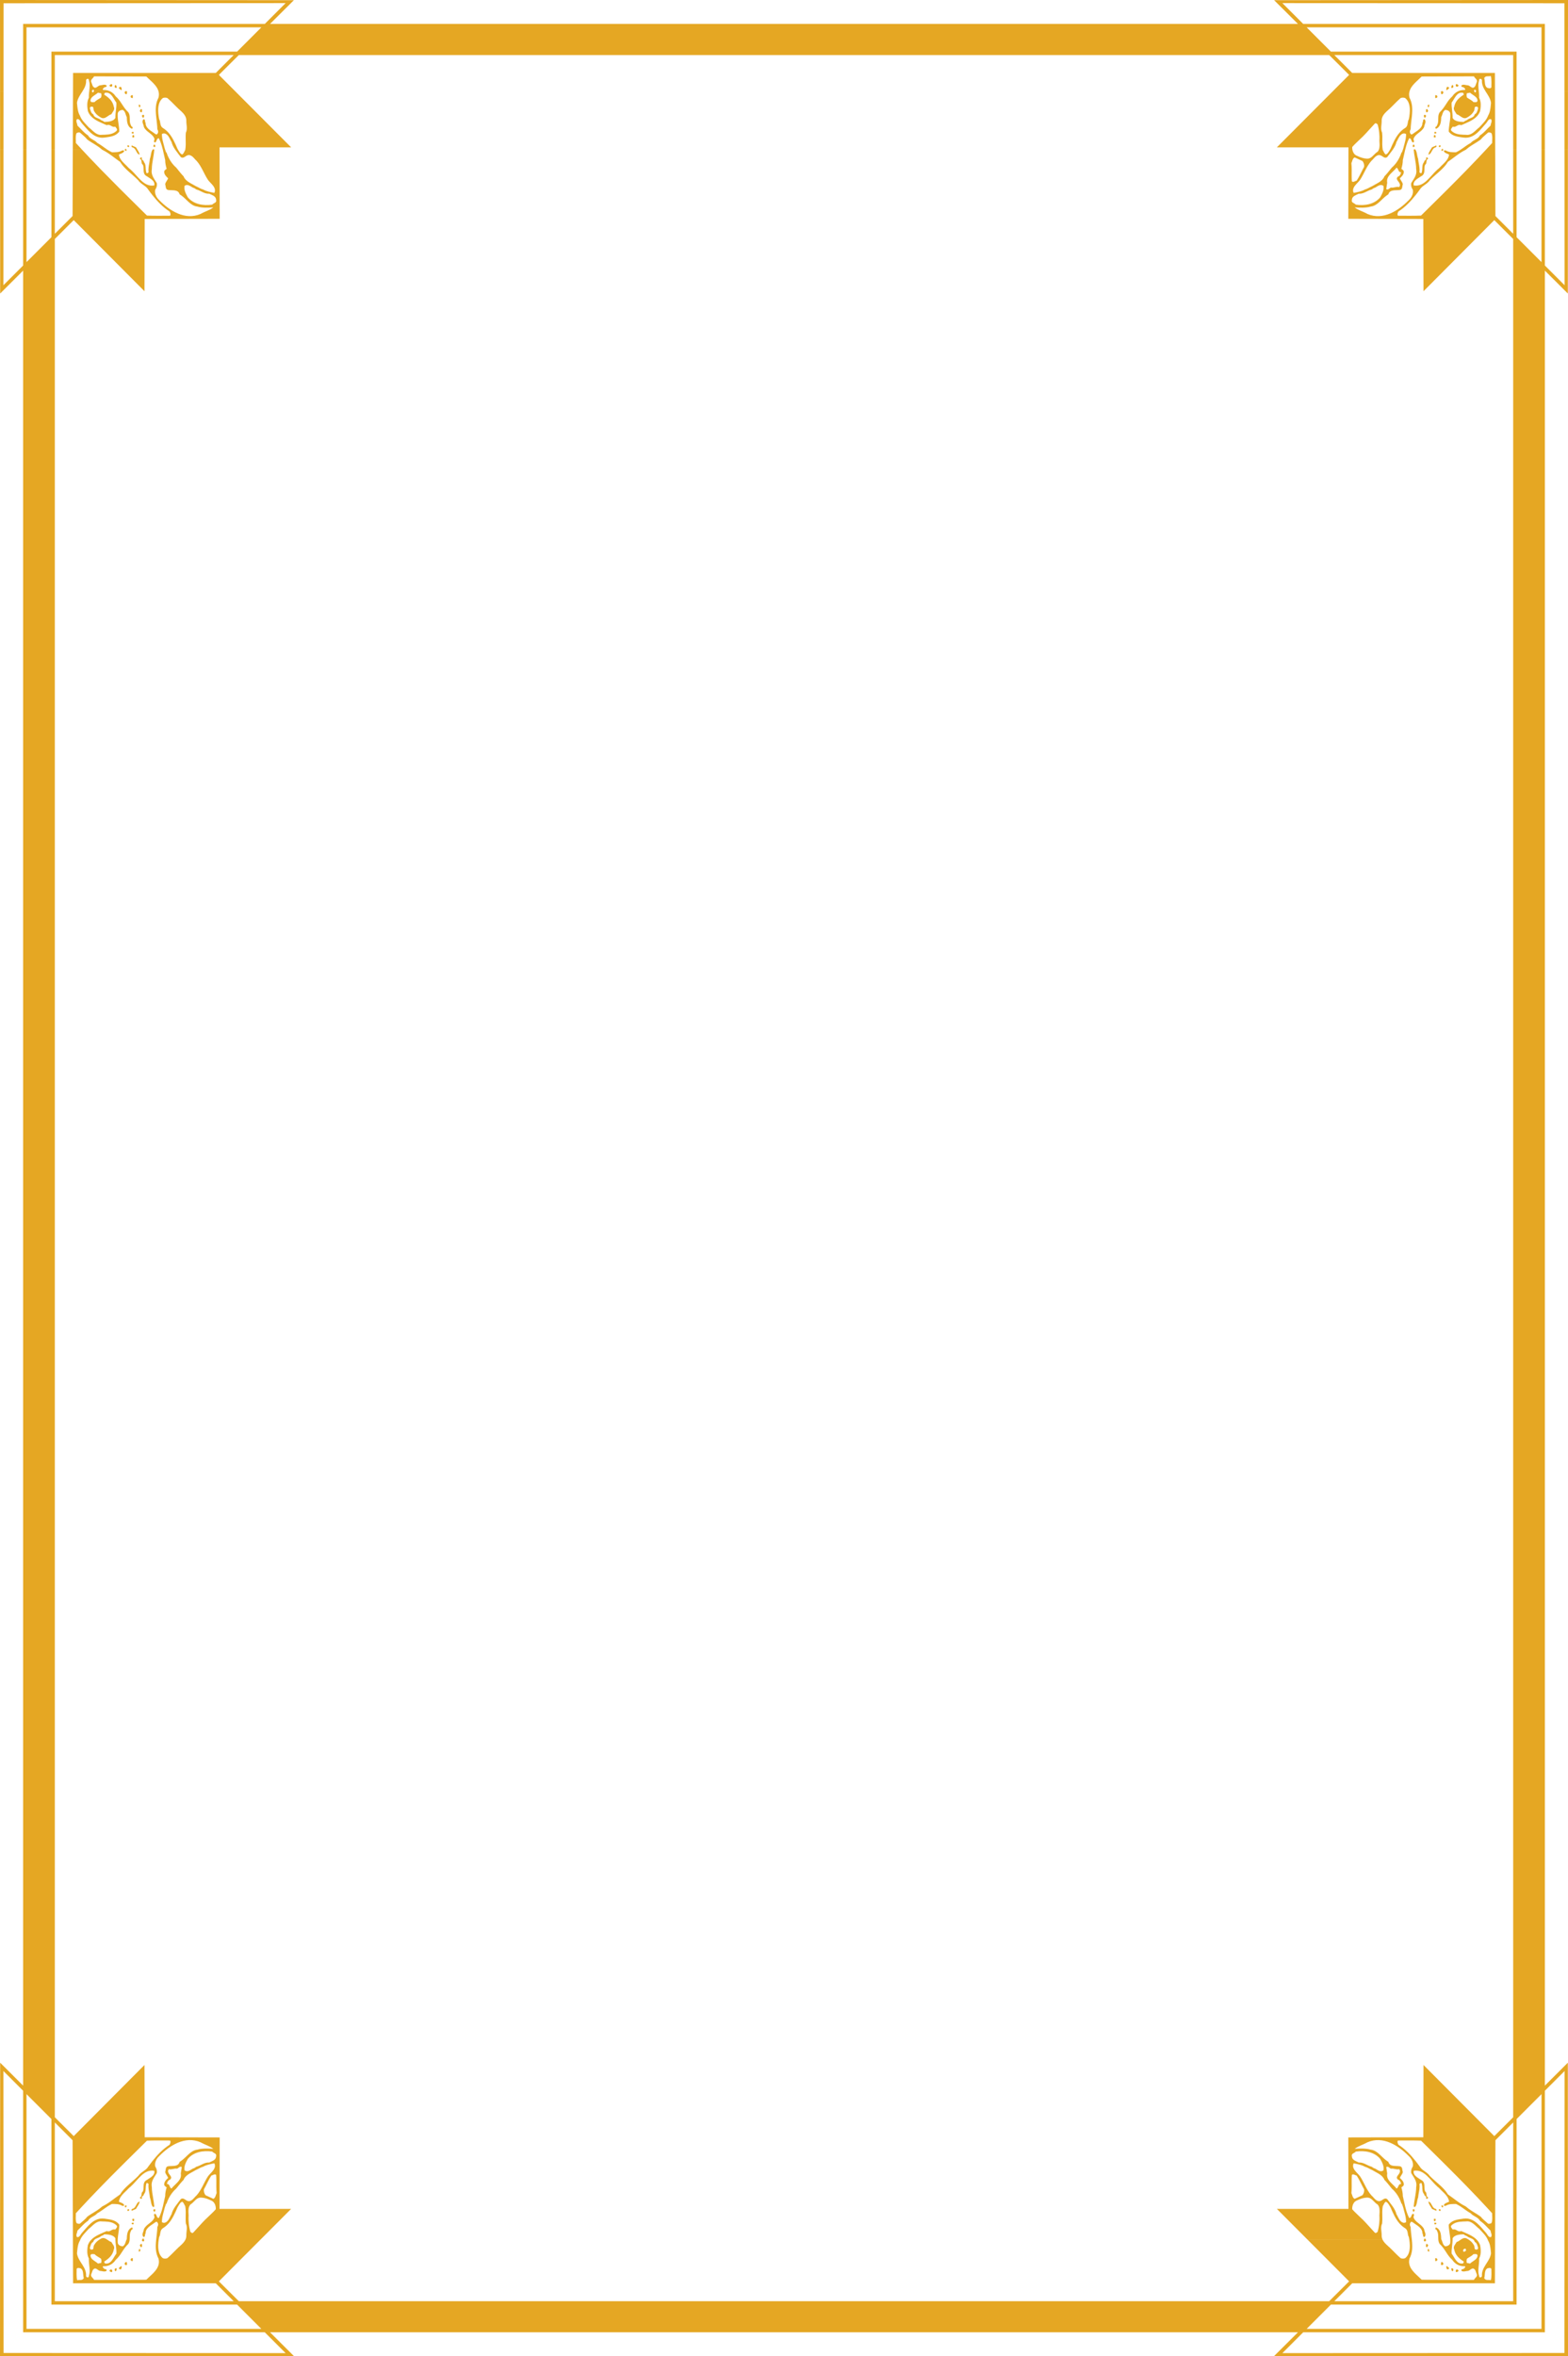 <?xml version="1.0" encoding="iso-8859-1"?>
<!-- Generator: Adobe Illustrator 17.0.0, SVG Export Plug-In . SVG Version: 6.00 Build 0)  -->
<!DOCTYPE svg PUBLIC "-//W3C//DTD SVG 1.1//EN" "http://www.w3.org/Graphics/SVG/1.1/DTD/svg11.dtd">
<svg version="1.1" id="&#x56FE;&#x5C42;_1" xmlns="http://www.w3.org/2000/svg" xmlns:xlink="http://www.w3.org/1999/xlink" x="0px"
	 y="0px" width="517.058px" height="776.693px" viewBox="0 0 517.058 776.693" style="enable-background:new 0 0 517.058 776.693;"
	 xml:space="preserve">
<path style="fill:#E5A723;" d="M473.002,732.963v-0.004v-0.273c0.208,0.053,0.534-0.102,0.643,0.164
	c0.012,0.037,0.012,0.074,0.012,0.109C473.603,733.299,472.905,733.354,473.002,732.963z M475.684,727.649
	c0.13-0.049,0.192-0.205,0.204-0.348l0.004-0.084c-0.053-0.213-0.262-0.266-0.474-0.266c-0.083,0.104-0.102,0.229-0.075,0.35
	C475.38,727.486,475.521,727.648,475.684,727.649z M473.972,744.755c-0.012-0.07-0.038-0.134-0.076-0.189
	c-0.129-0.166-0.379-0.218-0.625-0.178v0.178v0.736C473.695,745.407,474.017,745.191,473.972,744.755z M475.74,746.643
	c0.121-0.17,0.25-0.336,0.22-0.504c-0.008-0.045-0.03-0.09-0.068-0.137c-0.103-0.324-0.474-0.431-0.637-0.324l-0.065,0.461
	l-0.045,0.289C475.255,746.748,475.524,746.586,475.74,746.643z M515.906,731.789l-0.004,1.17l-0.004,5.393v1.855v1.527h1.141
	v-1.527l-0.004-1.855h0l-0.004-5.393v-1.17v-2.613h-1.125V731.789z M475.051,728.623c0.014-0.063,0.011-0.133-0.012-0.225
	c-0.109-0.211-0.321-0.162-0.488-0.162c-0.129,0.129-0.129,0.272-0.061,0.387c0.072,0.121,0.22,0.207,0.387,0.207
	C474.971,728.766,475.025,728.701,475.051,728.623z M493.045,727.301L493.045,727.301l0.012-2.693h-5.621
	c0.84,0.89,1.685,1.787,2.522,2.693h0l1.224,1.322h1.859L493.045,727.301z M473.27,732.152c0.027-0.125,0.107-0.246,0.144-0.363
	c0.046-0.125,0.046-0.25-0.092-0.387h-0.484v0.27c-0.013,0.037-0.022,0.074-0.026,0.117
	C472.786,732.053,472.986,732.25,473.27,732.152z M515.906,727.301v1.322v0v0.553h1.125l-0.004-0.553v-1.322H515.906z
	 M472.199,728.125l1.117,0.498l0.22,0.098c0.079-0.024,0.132-0.057,0.158-0.098c0.118-0.156-0.091-0.41-0.268-0.498
	c-0.504-0.097-0.799-0.437-1.036-0.824c-0.4-0.653-0.638-1.451-1.373-1.588c0.068,0.592,0.386,1.092,0.701,1.588
	C471.891,727.572,472.062,727.846,472.199,728.125z M517.042,746.139h-1.144l-0.004,0.535h1.148V746.139z M471.233,742.242
	c0.068-0.149,0.087-0.338,0.057-0.508c-0.038-0.209-0.151-0.398-0.324-0.459l-0.188,0.459l-0.03,0.076
	C470.798,742.029,470.965,742.189,471.233,742.242z M479.444,732.96h-1.413c-0.105,0.113-0.212,0.238-0.307,0.371
	c0,1.641,0.474,3.311,0.522,5.021h0.002c0.008,0.364-0.004,0.734-0.039,1.103c-0.131,0.367-0.367,0.598-0.647,0.752h1.28
	c0.076-0.609,0.151-1.226,0.168-1.856h-0.002c0.006-0.17,0-0.335-0.004-0.507c0.647-1.234,2.477-1.291,3.658-1.34
	c0.318,0.379,0.8,0.424,1.114,0.641c0.632,0.582,1.617,0.617,2.174,1.207h0.002c0.16,0.168,0.284,0.383,0.352,0.673
	c0.53,0.221,0.716,0.709,0.873,1.182h0.926l-0.023-0.114c-0.244-0.689-0.615-1.257-1.064-1.741c0,0,0,0,0,0c0,0,0,0,0,0h0
	c-1.349-1.438-3.431-2.12-5.158-2.923c-1.238,0.482-1.617-0.859-2.799-0.48c-0.265-0.432-0.85-0.807-0.477-1.338
	C478.85,733.346,479.142,733.13,479.444,732.96z M517.042,744.566l-0.003-2.832h-1.141v2.832v1.572h1.144V744.566z M476.108,726.951
	c0.167,0.319,0.542,0.157,0.758,0.104c0.912-0.588,2.192-0.539,3.275-0.539c0.491,0.217,0.966,0.486,1.429,0.785h-0.001
	c0.644,0.412,1.269,0.883,1.894,1.322h1.605c-0.575-0.375-1.147-0.789-1.712-1.297l-0.053-0.025h0.001
	c-1.493-0.721-2.773-1.694-4.108-2.694h-1.686c0.181,0.367,0.303,0.754,0.326,1.162
	C477.245,726.088,476.324,726.193,476.108,726.951z M486.106,740.207c-0.02-0.041-0.042-0.078-0.068-0.113
	c-0.413-0.754-0.962-1.299-1.609-1.742c-0.273-0.186-0.561-0.352-0.859-0.508c-0.806-0.291-1.399,0.092-1.99,0.508
	c-0.39,0.273-0.776,0.565-1.227,0.674c-0.216,0.402-0.541,0.776-0.749,1.181h-0.002c-0.205,0.402-0.299,0.83-0.06,1.334
	c0.011,0.068,0.026,0.129,0.045,0.193h2.894c0.08-0.242,0.274-0.459,0.55-0.459c0.378-0.182,0.303,0.25,0.386,0.459h4.863
	c-0.022-0.496-0.09-1.003-0.179-1.527h-0.926c0.065,0.205,0.126,0.41,0.206,0.588c0.11,0.48-0.11,0.746-0.53,0.746
	c-0.796,0.109-0.542-0.843-0.746-1.333h0.001V740.207z M487.016,738.352C487.016,738.352,487.016,738.352,487.016,738.352
	L487.016,738.352L487.016,738.352z M517.042,747.537v-0.863h-1.148v0.863v0.988h1.148V747.537z M470.584,740.738
	c0.224-0.129,0.224-0.341,0.311-0.531h0.001c0.019-0.037,0.04-0.074,0.071-0.113c-0.112-0.154-0.331-0.473-0.597-0.42
	c-0.14,0.098-0.14,0.318-0.14,0.533h-0.001c0,0.115-0.003,0.228-0.022,0.314C470.319,740.693,470.425,740.795,470.584,740.738z
	 M500.101,741.734v-1.527h-1.124v1.527v2.832h1.124V741.734z M498.977,746.674v0.863h1.124v-0.863v-0.535h-1.124V746.674z
	 M509.434,720.781v-6.377v-2v-6.076v-17.149l6.499-6.499l-0.012,23.648h0.001l-0.007,6.076h-0.001v2v6.377l-0.004,3.826h0
	l-0.004,2.693h1.121v-2.693v-3.826l-0.004-6.377l-0.002-2h0.001l-0.006-6.076l-0.011-26.391l-7.571,7.555V372.91h-0.001V89.203
	l7.572,7.555l0.011-26.391l0.006-6.078h-0.001l0.002-1.996h-1.109v1.996h0.001l0.007,6.078h-0.001l0.012,23.652l-6.5-6.5V70.367
	h0.001v-6.078v-1.996h-1.121v1.996v6.078h-0.001v16.031l-8.211-8.211v-7.819v-6.078v-1.996h-1.124v1.996v6.078v6.695l-5.852-5.852
	l-0.004-0.844l-0.024-6.077h0.001l-0.006-1.996h-15.639l-2.008,1.996h-0.001c-2.041,2.025-4.088,4.044-6.149,6.077h-0.001
	l-0.697,0.685c-2.352,0.106-5.15,0.049-7.616,0.049c-0.167-0.219-0.175-0.48-0.117-0.734h-0.001
	c0.057-0.238,0.174-0.471,0.276-0.653c2.174-1.383,4.029-3.322,5.692-5.424h0.001c0.519-0.652,1.015-1.322,1.496-1.996h-2.599
	c0.042,0.078,0.087,0.154,0.141,0.23c0.125,0.584,0.057,1.194-0.159,1.766h-0.001c-0.235,0.639-0.655,1.242-1.193,1.719
	c-1.715,1.741-3.806,3.393-6.092,4.358h-0.001c-2.367,0.996-4.94,1.266-7.533,0.148l-0.246-0.148h-0.002
	c-1.292-0.704-2.778-1.089-3.937-1.995c1.553,0.105,3.706,0.209,5.257-0.27c2.33-0.254,3.609-2.561,5.508-3.812h-0.001
	c0.113-0.076,0.23-0.144,0.343-0.213c0.482-1.718,2.361-1.234,3.758-1.447c0.291-0.045,0.48-0.17,0.605-0.336h-4.223
	c-0.246,0.158-0.515,0.257-0.835,0.064l0.009-0.064h-0.893c-0.085,0.682-0.367,1.359-0.696,1.996h0.001
	c-0.133,0.256-0.273,0.51-0.407,0.754c-1.93,2.309-5.104,2.844-8.043,2.42c-0.441-0.551-1.568-0.6-1.295-1.561
	c0.037-0.887,0.66-1.289,1.333-1.613h-0.001c0.314-0.145,0.632-0.273,0.916-0.426c1.667,0.107,2.849-1.074,4.295-1.4
	c0.072-0.061,0.145-0.117,0.216-0.17h-1.946c-0.171,0.068-0.341,0.129-0.522,0.17c-1.133,0.645-2.413,0.859-3.697,1.129
	c-0.234-0.463-0.261-0.895-0.158-1.299h-0.002c0.299-1.186,1.715-2.152,2.357-3.152c0.661-1.049,1.188-2.158,1.748-3.227h0.001
	c0.53-1.008,1.091-1.976,1.848-2.84c0.334-0.289,0.625-0.652,0.939-0.988c0.387-0.418,0.803-0.797,1.371-0.942
	c1.28-0.266,1.822,1.4,2.943,0.646c0.595-0.807,1.242-1.579,1.803-2.393h-0.905c-0.364,0.609-0.735,1.351-1.379,1.533
	c-0.538-0.379-0.64-0.965-0.966-1.451l-0.012-0.082h-1.317c-0.095,0.222-0.224,0.431-0.387,0.621
	c-0.974,0.541-1.545,1.613-2.5,2.068c-0.363,0.178-0.791,0.26-1.313,0.186c-0.364-0.036-0.709-0.1-1.042-0.186h-2.291l2.154,0.988
	c0.429,0.541,0.646,1.291,0.534,1.932c-0.17,0.299-0.333,0.601-0.488,0.908h-0.001c-0.637,1.23-1.2,2.496-1.977,3.654
	c-0.534,0.055-1.02,0.645-1.557,0.217c-0.107-1.223-0.05-2.537-0.058-3.871h0.002c-0.007-0.713-0.03-1.432-0.105-2.141
	c0.276-0.545,0.321-1.275,0.774-1.688c0.085-0.076,0.184-0.141,0.301-0.193l0.421,0.193h2.291c-0.758-0.193-1.47-0.5-2.174-0.838
	c-0.728-0.379-1.125-1.088-1.272-1.852h0c-0.064-0.307-0.087-0.624-0.068-0.935l0.349-0.391h0c0.17-0.182,0.344-0.366,0.521-0.548
	h0.001c0.887-0.902,1.853-1.75,2.727-2.613H449.5c0.318-0.318,0.621-0.629,0.911-0.951l0.198-0.218h0.001l2.696-2.951
	c0.375-0.379,0.697,0,0.966,0.215c0.25,0.834,0.428,1.77,0.526,2.736h0.001c0.042,0.385,0.068,0.774,0.084,1.169
	c0.015,0.508,0.007,1.017-0.023,1.513c0.015,0.334,0.053,0.709,0.064,1.1c0.004,0.182,0,0.367-0.004,0.549h0.001
	c-0.023,0.459-0.091,0.916-0.261,1.326h1.317c-0.08-0.458-0.125-0.898-0.143-1.326h-0.001c-0.012-0.181-0.015-0.367-0.018-0.549
	c-0.008-0.863,0.048-1.709,0.026-2.614c-0.004-0.379-0.03-0.761-0.068-1.169h-0.001c-0.641-1.229-0.099-2.735-0.157-4.075
	c0.014-0.484,0.139-0.916,0.339-1.318h-24.698v-0.001l-5.381,5.394h-0.001l-1.166,1.17l-2.606,2.613l-0.548,0.548h-0.001v0.001l0,0
	h0l-0.5,0.5h23.611l-0.004,0.825v0.001l-0.008,2.689v0.001l-0.004,3.828l-0.015,6.379h0.001l-0.008,1.996l-0.012,6.076v0.002
	l-0.004,1.758l24.74,0.053l0.057,23.826l23.344-23.447l6.226,6.212v325.02v294.138l-6.226,6.213l-23.344-23.449l-0.057,23.828
	l-24.74,0.053l0.004,1.756v0.001l0.012,6.075v0.001l0.008,1.999h-0.001l0.015,6.377l0.004,3.826v0.001h1.752
	c-0.453-0.409-0.498-1.141-0.774-1.686c0.075-0.713,0.098-1.428,0.105-2.141h-0.001c0.008-1.332-0.049-2.642,0.058-3.867
	c0.537-0.431,1.023,0.16,1.557,0.217c0.776,1.158,1.339,2.416,1.98,3.65h0.001c0.155,0.304,0.318,0.615,0.484,0.91
	c0.112,0.643-0.105,1.389-0.534,1.932l-2.147,0.984h2.276c0.341-0.088,0.686-0.149,1.05-0.178c0.522-0.076,0.95,0.004,1.321,0.178
	h1.341c-0.314-0.338-0.605-0.697-0.939-0.984c-0.757-0.86-1.318-1.834-1.848-2.842h-0.001c-0.56-1.071-1.087-2.174-1.748-3.227
	c-0.642-0.996-2.058-1.965-2.357-3.15h0.002c-0.103-0.407-0.076-0.834,0.158-1.299c1.284,0.268,2.564,0.481,3.697,1.129
	c0.185,0.045,0.359,0.098,0.526,0.17h1.946c-0.072-0.057-0.144-0.109-0.22-0.17c-1.446-0.326-2.628-1.507-4.295-1.398
	c-0.284-0.153-0.601-0.284-0.91-0.432h-0.001c-0.678-0.322-1.3-0.72-1.337-1.608c-0.273-0.963,0.854-1.016,1.295-1.561
	c2.939-0.424,6.113,0.109,8.043,2.42c0.134,0.242,0.274,0.492,0.41,0.75h0c0.326,0.637,0.608,1.317,0.693,1.999
	c0.046,0.336,0.038,0.67-0.03,1.004c-0.913,0.754-1.932-0.1-2.686-0.535c-0.345-0.086-0.658-0.246-0.962-0.469h-1.946
	c0.636,0.258,1.2,0.65,1.841,0.904c1.446,0.91,3.428,1.549,4.071,3.266c0.67,0.662,1.307,1.454,1.9,2.206h0
	c0.178,0.217,0.345,0.436,0.515,0.641c0.996,0.85,1.847,1.973,2.466,3.186h1.345l-0.161-0.663c0-1.023-0.215-1.988-0.48-2.902
	c0.114-0.09,0.234-0.177,0.347-0.261h0.002c0.209-0.158,0.387-0.316,0.455-0.593c0.053-0.967-0.594-1.613-1.284-2.258
	c0.208-0.69,0.853-1.239,0.962-1.977c-0.193-0.459-0.109-1.137-0.413-1.549h-4.223c0.25,0.159,0.482,0.387,0.724,0.469
	c1.015-0.158,1.818,0.435,2.682,0.16c0.269,0.276,0.371,0.698,0.212,1.018c-0.163,0.807-1.613,1.557-0.591,2.422
	c0.647,0.214,0.961,0.859,1.018,1.445c-0.62-0.03-0.76,0.434-0.949,0.862h-0.001c-0.118,0.274-0.258,0.539-0.554,0.641
	c-0.155-0.219-0.34-0.431-0.536-0.64h0c0,0-0.001-0.001-0.001-0.001c-1.197-1.256-2.888-2.362-2.521-4.298l-0.308-2.078h0
	l-0.009-0.065c0.32-0.189,0.589-0.095,0.835,0.065h4.223c-0.125-0.17-0.311-0.289-0.604-0.338c-1.398-0.211-3.277,0.274-3.758-1.447
	c-0.117-0.067-0.231-0.139-0.344-0.215h-0.001c-1.898-1.25-3.177-3.556-5.507-3.814c-1.551-0.469-3.704-0.371-5.257-0.262
	c1.159-0.904,2.647-1.295,3.935-2h0l0.25-0.143c2.593-1.121,5.17-0.855,7.533,0.143h0c2.291,0.967,4.378,2.617,6.094,4.363
	c0.538,0.479,0.958,1.076,1.197,1.713h0.001c0.212,0.577,0.28,1.186,0.155,1.77c-0.054,0.074-0.099,0.15-0.145,0.23h-0.001
	c-0.348,0.602-0.534,1.311-0.352,1.973c0.845,1.41,1.936,2.613,1.648,4.404l-0.03,0.152c0,1.238-0.212,2.455-0.425,3.674h0.978
	c0.028-0.076,0.057-0.152,0.087-0.23c0.09-1.235,0.469-2.395,0.485-3.596c0.007-0.267-0.012-0.537-0.05-0.81
	c0.107-0.26,0.372-0.375,0.645-0.375c0.181,0.386,0.246,0.785,0.276,1.185h0.001c0.068,0.887-0.034,1.781,0.632,2.519
	c-0.049,0.633,0.985,0.645,0.61,1.307h-0.001l-0.022,0.037c0.113,0.164,0.268,0.164,0.427,0.164l0.174-0.201h0.001l0.208-0.232
	c-1.018-0.273-0.268-1.511-1.079-1.988c-0.204-0.482-0.2-1.05-0.214-1.607h-0.001c-0.028-0.881-0.109-1.741-1.127-2.206
	c-0.966-0.69-2.727-1.443-2.416-3c3.442-0.598,5.31,2.973,7.794,5.207c0.191,0.172,0.379,0.334,0.576,0.486
	c0.924,1.033,2.325,2.074,2.958,3.34h1.686c-0.564-0.419-1.14-0.838-1.742-1.254c-0.546-0.931-1.296-1.771-2.133-2.572
	c-1.226-1.177-2.639-2.275-3.822-3.493c-0.802-1.181-2.038-1.613-2.946-2.574l-0.22-0.31h0.001c-0.485-0.673-0.981-1.345-1.499-2
	h-0.001c-1.663-2.101-3.518-4.037-5.692-5.416c-0.102-0.189-0.216-0.42-0.276-0.66h0c-0.054-0.252-0.05-0.513,0.117-0.734
	c2.466,0,5.264-0.052,7.616,0.053l0.697,0.682h0.002c2.06,2.031,4.112,4.052,6.149,6.075h-0.001l2.008,2
	c2.114,2.109,4.219,4.231,6.306,6.377c1.237,1.265,2.458,2.543,3.678,3.826h5.621l0.016-3.826l0.018-6.377l0.006-2h0.001
	l0.024-6.076h-0.001l0.004-0.839l5.852-5.852v6.691v6.076v2v6.377v3.826h1.124v-3.826v-6.377v-2v-6.076v-7.815l8.212-8.212v16.028
	v6.076v2v6.377v3.826h1.121V720.781z M500.101,744.567h-1.124v1.572h1.124V744.567z M500.101,738.352v-5.393v-1.17v-2.613v-0.553
	h-1.124v0.553v2.613v1.17v5.393v1.855h1.124V738.352z M492.984,744.567h-1.894c-0.272,0.547-0.606,1.058-0.935,1.572h2.829V744.567z
	 M492.996,741.734l0.007-1.527h-1.67c0.117,0.498,0.177,1.011,0.234,1.527c0.034,0.348,0.068,0.705,0.106,1.049
	c-0.087,0.644-0.303,1.226-0.583,1.783h1.894L492.996,741.734z M488.281,741.735h-4.863c0.012,0.029,0.026,0.057,0.046,0.076
	c-0.164,0.219-0.8,0.762-1.019,0.162c0-0.076,0.011-0.158,0.037-0.238h-2.894c0.268,1.17,0.935,2.076,1.829,2.832
	c0.379,0.326,0.8,0.623,1.246,0.902c0.046,0.262-0.057,0.424-0.219,0.633c-0.088,0.019-0.165,0.029-0.247,0.037h5.496
	c0.057-0.53,0.091-1.057,0.069-1.572h-0.981c-0.519,0.596-1.378,0.975-1.973,1.535c-0.318,0.113-0.648-0.209-1.074-0.1
	c-0.163-0.423-0.163-0.904-0.006-1.435l0.006-0.01c0.645-0.489,1.505-0.811,2.149-1.512c0.482,0.053,1.065-0.262,1.337,0.371
	c0,0.48-0.169,0.843-0.439,1.15h0.981l-0.003-0.069C488.206,743.606,488.327,742.686,488.281,741.735z M490.155,746.139
	l-0.337,0.535h0.001c-0.179,0.279-0.349,0.568-0.5,0.863h3.658l0.004-0.863h-0.001l0.004-0.535H490.155z M493.04,729.176
	L493.04,729.176l0.001-0.553h-1.859l0.504,0.553h-0.001l0.359,0.4c-0.03,0.649,0.083,1.459,0.012,2.213
	c-0.03,0.375-0.114,0.743-0.274,1.061c-0.112,0.033-0.222,0.07-0.336,0.109h0.001c-0.265,0.086-0.53,0.15-0.795,0.004v-0.004h-0.001
	c-0.423-0.399-0.889-0.781-1.325-1.17h0c-0.39-0.35-0.758-0.701-1.034-1.08c-0.788-0.588-1.572-1.056-2.356-1.533
	c-0.288-0.182-0.58-0.362-0.868-0.553h-1.605c0.276,0.192,0.549,0.377,0.825,0.553h0c0.224,0.138,0.451,0.275,0.679,0.4
	c0.851,1,2.166,1.164,2.9,2.213c0.057,0.082,0.106,0.17,0.155,0.26c0.443,0.293,0.818,0.595,1.167,0.91h0.001
	c0.791,0.715,1.427,1.489,2.321,2.307c0.057,0.753,0.648,1.447,0.163,2.15c-0.859,0.212-1.182-0.913-1.659-1.397
	c-0.893-1.011-1.795-2.156-2.825-3.06c-0.535-0.471-1.099-0.879-1.717-1.17h0.001c-0.845-0.406-1.787-0.596-2.867-0.443
	c-0.855,0.133-1.716,0.219-2.509,0.443h-0.001c-0.774,0.215-1.483,0.553-2.066,1.17h1.413c1.224-0.678,2.689-0.656,4.019-0.697
	c0.898-0.129,1.632,0.205,2.299,0.697c0.731,0.538,1.375,1.27,2.049,1.768c1.064,1.168,2.268,2.285,2.81,3.625
	c0.03,0.08,0.057,0.164,0.087,0.242c0.307,0.5,0.5,1.047,0.625,1.613h1.67l0.004-1.855l0.02-5.393h-0.001l0.004-1.17L493.04,729.176
	z M500.101,727.301L500.101,727.301v-2.693h-1.124v2.693v0v1.322h1.124V727.301z M509.434,738.352v-5.393v-1.17v-2.613v-0.553
	h-1.121v0.553v2.613v1.17v5.393v1.855h1.121V738.352z M508.313,746.674v0.863h1.121v-0.863v-0.535h-1.121V746.674z M509.434,744.567
	h-1.121v1.572h1.121V744.567z M509.434,727.301L509.434,727.301v-2.693h-1.121v2.693v0v1.322h1.121V727.301z M509.434,741.734
	v-1.527h-1.121v1.527v2.832h1.121V741.734z M455.958,738.351c-0.2-0.396-0.329-0.828-0.343-1.318
	c0.058-1.336-0.485-2.843,0.157-4.07v-0.004c0.039-0.406,0.065-0.795,0.068-1.17h0.001c0.018-0.906-0.034-1.75-0.026-2.613
	c0.003-0.182,0.01-0.367,0.018-0.553h-0.913c0.004,0.186,0.008,0.37,0.004,0.552c-0.01,0.389-0.048,0.768-0.064,1.098
	c0.03,0.496,0.038,1.004,0.023,1.516h-0.001c-0.016,0.389-0.046,0.783-0.084,1.17c-0.098,0.965-0.276,1.904-0.526,2.738
	c-0.269,0.213-0.591,0.59-0.966,0.213l-2.696-2.951l-0.199-0.221c-0.286-0.32-0.589-0.634-0.907-0.949h0.001
	c-0.875-0.863-1.837-1.717-2.727-2.613h-0.001c-0.177-0.182-0.351-0.366-0.525-0.552h0c-0.118-0.129-0.236-0.258-0.349-0.387
	c-0.019-0.307,0.004-0.629,0.068-0.936h0c0.147-0.765,0.544-1.474,1.272-1.855c0.704-0.33,1.413-0.641,2.166-0.838h-2.276
	l-0.428,0.201c-0.117-0.053-0.216-0.121-0.301-0.201h-1.752l0.008,2.693l0.004,0.824h-23.611l0.496,0.498v0.001h0.001l0.552,0.552
	l2.606,2.613l1.166,1.17l5.382,5.393v-0.001H455.958z M464.696,746.139c-0.072-0.488-0.057-1.008,0.076-1.572h-27.315l1.564,1.572
	H464.696z M440.414,747.537h24.759c-0.147-0.281-0.268-0.564-0.355-0.863c-0.054-0.176-0.092-0.353-0.122-0.535h-25.675l0.534,0.535
	L440.414,747.537z M461.518,732.96c0.541,0.609,1.17,1.158,1.928,1.609c0.966,0.698,0.591,1.985,1.128,2.848
	c0.059,0.3,0.114,0.611,0.163,0.935c0.089,0.599,0.151,1.232,0.159,1.855h0.795c-0.006-0.609-0.052-1.23-0.117-1.855
	c-0.143-1.405-0.363-2.833-0.405-4.259c-0.2-0.361-0.341-0.754-0.22-1.133H461.518z M454.272,726.68
	c0.163,0.189,0.292,0.396,0.387,0.621c0.17,0.408,0.239,0.867,0.261,1.322h0.913c0.019-0.43,0.061-0.865,0.143-1.322l0.012-0.084
	c0.326-0.48,0.428-1.068,0.966-1.447c0.644,0.181,1.015,0.918,1.383,1.531c0.057,0.101,0.113,0.201,0.178,0.291l0.45,1.031h1.062
	c-0.221-0.463-0.494-0.898-0.785-1.322h0c-0.564-0.815-1.212-1.584-1.807-2.394c-1.121-0.754-1.663,0.914-2.943,0.648
	c-0.568-0.148-0.984-0.531-1.371-0.947h-1.341C452.731,725.067,453.298,726.141,454.272,726.68z M433.108,740.207h24.413
	c-0.615-0.56-1.207-1.15-1.564-1.855h-24.701h-0.001L433.108,740.207z M469.032,736.174c0.375,0.331,0,1.35,0.746,1.186
	c0.697-0.856-0.098-1.663-0.159-2.518c-0.389-0.83-1.063-1.363-1.734-1.883c-0.466-0.363-0.924-0.721-1.282-1.17
	c-0.192-0.242-0.354-0.508-0.472-0.814c-0.109-0.428,0.538-1.077-0.212-1.231c-0.651,0.264-0.378,1.336-1.23,1.393
	c-0.327-0.633-0.584-1.291-0.807-1.961c-0.058-0.182-0.118-0.367-0.171-0.553h-0.746l0.155,0.553
	c0.236,0.843,0.452,1.691,0.519,2.613h0c0.019,0.203,0.025,0.412,0.025,0.629c-0.108,0.32-0.483,0.218-0.699,0.32
	c-0.647-0.09-1.079-0.472-1.42-0.949h0c-0.417-0.588-0.693-1.326-1.049-1.89c-0.061-0.246-0.136-0.489-0.225-0.723h0
	c-0.075-0.19-0.154-0.371-0.244-0.553h-1.062l0.247,0.553c0.412,0.896,0.859,1.787,1.408,2.613c0.269,0.408,0.57,0.799,0.898,1.17
	h3.431c0.042-0.129,0.111-0.254,0.22-0.375c0.054-0.269,0.421-0.216,0.587-0.105c0.209,0.158,0.444,0.316,0.683,0.48
	C467.647,733.773,469.119,734.66,469.032,736.174z M465.87,728.293v0.33v0.097c0,0.266,0.261,0.327,0.474,0.266l0.113-0.363
	l0.053-0.176C466.344,728.236,466.021,728.187,465.87,728.293z M466.722,727.377l0.058-0.076h-0.001
	c0.533-0.785,0.462-1.807,0.765-2.693h-0.978c-0.155,0.894-0.315,1.787-0.382,2.693h0.001l-0.004,0.025
	C466.294,727.535,466.617,727.535,466.722,727.377z M442.49,749.615h24.352c-0.355-0.352-0.7-0.711-0.997-1.09h0.001
	c-0.256-0.314-0.484-0.644-0.673-0.988h-24.759l0.988,0.988L442.49,749.615z M462.749,724.608h-1.345
	c0.284,0.556,0.519,1.129,0.705,1.697c0.293,0.254,0.356,0.637,0.473,0.996c0.034,0.098,0.068,0.197,0.118,0.291
	c0.079,0.351,0.174,0.693,0.265,1.031h0.746c-0.129-0.435-0.25-0.875-0.356-1.322h0C463.139,726.41,462.953,725.51,462.749,724.608z
	 M469.885,738.859c0.163-0.109,0.484-0.162,0.323-0.48v-0.027c-0.013-0.246-0.168-0.352-0.43-0.508l-0.159,0.27
	c-0.041,0.064-0.071,0.152-0.087,0.238C469.487,738.609,469.566,738.898,469.885,738.859z M479.171,748.57l0.007-0.045h0.001
	l0.096-0.431c-0.102-0.266-0.318-0.484-0.64-0.375l-0.053,0.273c0.062,0.142,0.071,0.392,0.158,0.533h-0.001
	C478.811,748.639,478.935,748.691,479.171,748.57z M464.772,744.566l0.018-0.07c0.478-0.891,0.728-1.819,0.838-2.762
	c0.057-0.5,0.075-1.007,0.064-1.527h-0.795c0.007,0.519-0.019,1.035-0.107,1.527c-0.178,1.045-0.609,1.996-1.45,2.654
	c-0.427,0.168-1.022,0.168-1.447,0c-1.06-0.912-1.783-1.674-2.755-2.654l-0.199-0.193c-0.42-0.451-0.924-0.883-1.416-1.334h-24.414
	l1.522,1.527l2.825,2.832v0H464.772z M481.962,748.57c0.644,0.435,1.5,0,2.093,0c0.059-0.008,0.115-0.022,0.172-0.045h0.001
	c0.546-0.182,0.909-0.758,1.542-0.758c0.428,0.137,0.643,0.424,0.791,0.758h0.935c0-0.33,0.024-0.658,0.051-0.988h-4.545
	c-0.073,0.076-0.149,0.154-0.179,0.23c-0.265,0.315-1.189,0.166-0.882,0.758h-0.001L481.962,748.57z M480.031,746.139h1.724
	c-0.891-0.098-1.482-0.795-1.982-1.572h-1.25c0.121,0.125,0.25,0.248,0.383,0.361C479.209,745.401,479.591,745.811,480.031,746.139z
	 M487.637,746.674l0.057-0.535h-5.496c-0.155,0.016-0.302,0.016-0.442,0h-1.724c0.284,0.217,0.591,0.394,0.917,0.535h0.003
	c0.608,0.259,1.277,0.388,1.981,0.343c0.413,0.153,0.242,0.33,0.068,0.52h4.545C487.572,747.248,487.606,746.962,487.637,746.674
	L487.637,746.674z M486.959,749.615h0.624c-0.063-0.359-0.087-0.722-0.088-1.089h-0.935c0.149,0.347,0.228,0.746,0.387,1.068
	L486.959,749.615z M480.046,748.525c-0.011,0.081-0.011,0.17-0.011,0.265c0.265,0.375,0.583,0.053,0.849-0.111
	c0.037-0.052,0.056-0.105,0.064-0.154c0.019-0.246-0.33-0.431-0.594-0.432C480.13,748.203,480.066,748.343,480.046,748.525z
	 M477.56,747.23c-0.272,0.166-0.647-0.645-0.647,0l0.053,0.307h0.001c0.038,0.211,0.091,0.408,0.278,0.556
	c0.152-0.101,0.481,0,0.591-0.326c0.045-0.105,0.006-0.173-0.054-0.23h-0.001C477.694,747.457,477.561,747.389,477.56,747.23z
	 M479.773,744.566L479.773,744.566L479.773,744.566L479.773,744.566z M474.77,739.715c0.178,0.16,0.345,0.326,0.496,0.492h0.978
	c-0.523-0.496-0.568-1.219-0.865-1.855h0.001c-0.034-0.083-0.079-0.163-0.124-0.238c-0.053-1.343-0.11-3.06-1.561-3.814
	c-0.158-0.053-0.424,0-0.371,0.269c-0.114,0.431,0.485,0.322,0.485,0.697c0.621,1.029,0.393,2.076,0.492,3.086H474.3
	C474.349,738.819,474.467,739.28,474.77,739.715z M479.773,744.566c-0.386-0.59-0.716-1.231-1.081-1.682
	c-0.028-0.393-0.021-0.775,0-1.15c0.031-0.515,0.093-1.023,0.15-1.527h-1.28c-0.291,0.164-0.636,0.237-0.966,0.266
	c-0.14-0.076-0.254-0.166-0.352-0.266h-0.978c0.447,0.486,0.822,1.004,1.167,1.527c0.662,0.992,1.246,2,2.09,2.832H479.773z
	 M517.06,776.693l-0.016-27.078h-0.002v-1.09h-1.148v1.09h0.002l-0.015,26.014l-93.002,0.041l6.87-6.868h79.684v-19.187h0.001v-1.09
	v0v-0.988h-1.121v0.988v0v1.089h-0.001v0.001v18.062h-77.437l8.001-7.998H500.1v-10.064h0.001v-1.09v0v-0.988h-1.124v0.988v0v1.089
	v0.001v8.943h-58.98l5.906-5.904h47.056l0.011-3.039h-0.001l0.004-1.09l0.003-0.987h-3.658c-0.167,0.318-0.311,0.646-0.421,0.988
	h0.001c-0.114,0.348-0.194,0.708-0.224,1.089h0.959c0.03-0.381,0.067-0.759,0.193-1.09h0c0.118-0.33,0.318-0.609,0.666-0.806
	c0.538-0.11,0.913-0.27,1.29,0.158c0,0.212,0.005,0.427,0.009,0.648c0.008,0.356,0.016,0.723,0.016,1.09h0.001
	c-0.004,0.706-0.042,1.411-0.186,2.016c-0.863-0.212-1.768,0.217-2.197-0.693c0.141-0.4,0.167-0.867,0.209-1.322h-0.959
	c-0.015,0.217-0.019,0.443-0.003,0.672c-0.11,0.488-0.913,0.65-0.913,0c-0.076-0.221-0.129-0.443-0.175-0.672h-0.624
	c0.359,0.842-0.595,1.217-0.921,1.914l-17.226-0.053c-0.61-0.615-1.315-1.22-1.97-1.861H442.49l2.39,2.398l-6.573,6.544H258.528
	H78.751l-6.573-6.544l2.394-2.398h-24.35c-0.659,0.641-1.363,1.246-1.978,1.861l-17.225,0.053c-0.321-0.697-1.279-1.072-0.92-1.914
	h-0.625c-0.038,0.229-0.099,0.451-0.174,0.672c0,0.65-0.804,0.488-0.913,0c0.019-0.229,0.019-0.455,0-0.672h-0.958
	c0.038,0.455,0.065,0.922,0.204,1.322c-0.428,0.91-1.333,0.481-2.196,0.693c-0.148-0.605-0.179-1.31-0.182-2.016
	c0-0.367,0.007-0.734,0.015-1.09h-1.186l0.004,1.09l0.008,3.039h47.06l5.906,5.904H18.081v-8.943v-1.09v0v-0.988h-1.125v0.988v0
	v1.09v10.064h61.227l8,7.998H8.745v-18.062v-1.09v0v-0.988H7.624v0.988v0v1.09v19.187h79.685l6.87,6.868l-93.001-0.041
	l-0.016-26.014v-1.09H0.015v1.09L0,776.693l96.913-0.052l-7.873-7.839h169.488h169.49l-7.874,7.839L517.06,776.693z M470.586,35.954
	c-0.159-0.051-0.265,0.049-0.377,0.219c0.017,0.092,0.021,0.202,0.021,0.311h-0.001c0,0.217,0,0.44,0.139,0.541
	c0.266,0.051,0.486-0.264,0.597-0.424c-0.03-0.037-0.05-0.076-0.07-0.117h0.001C470.809,36.295,470.809,36.09,470.586,35.954z
	 M473.271,31.398v0.727v0.182c0.246,0.041,0.496-0.016,0.625-0.182c0.038-0.053,0.064-0.113,0.076-0.186
	C474.017,31.504,473.695,31.287,473.271,31.398z M473.002,43.738v0.267c0.207-0.049,0.534,0.112,0.643-0.158
	c0.012-0.039,0.016-0.076,0.012-0.109C473.611,43.396,472.899,43.344,473.002,43.738z M472.812,44.908
	c0.008,0.037,0.013,0.076,0.027,0.118v0.273h0.484c0.137-0.141,0.133-0.266,0.091-0.391c-0.037-0.117-0.117-0.234-0.144-0.367
	C472.982,44.449,472.786,44.642,472.812,44.908z M471.714,49.396c-0.315,0.497-0.629,1-0.697,1.586
	c0.735-0.137,0.973-0.94,1.373-1.586c0.237-0.39,0.532-0.724,1.036-0.826c0.177-0.088,0.382-0.342,0.272-0.5
	c-0.03-0.037-0.083-0.068-0.162-0.094l-0.213,0.094l-1.124,0.5C472.063,48.853,471.892,49.123,471.714,49.396z M469.033,40.521
	c0.087,1.52-1.39,2.406-2.594,3.217h-0.001c-0.24,0.162-0.474,0.32-0.683,0.484c-0.166,0.11-0.533,0.163-0.587-0.105
	c-0.11-0.123-0.178-0.25-0.22-0.379h0.001c-0.121-0.375,0.02-0.773,0.221-1.129c0.042-1.428,0.262-2.864,0.405-4.266h-0.001
	c0.061-0.625,0.111-1.245,0.117-1.858h-0.795c-0.008,0.629-0.07,1.261-0.159,1.859h0.001c-0.049,0.326-0.104,0.64-0.163,0.935
	c-0.537,0.864-0.162,2.153-1.128,2.848c-0.758,0.455-1.391,1-1.932,1.611h-0.001c-0.324,0.371-0.625,0.76-0.898,1.17h0
	c-0.545,0.826-0.994,1.715-1.404,2.613l-0.247,0.549l-0.45,1.033c-0.065,0.092-0.121,0.189-0.182,0.293h0.905
	c0.295-0.427,0.568-0.863,0.789-1.326c0.086-0.177,0.169-0.359,0.244-0.549c0.088-0.234,0.164-0.474,0.224-0.724
	c0.357-0.561,0.629-1.303,1.05-1.889c0.337-0.48,0.769-0.855,1.42-0.951c0.216,0.101,0.591,0,0.699,0.322
	c0,0.215-0.005,0.424-0.025,0.629h-0.001c-0.067,0.92-0.287,1.763-0.522,2.613l-0.151,0.549c-0.091,0.342-0.186,0.681-0.265,1.033
	c-0.053,0.096-0.088,0.193-0.118,0.293h0.773c0.106-0.443,0.227-0.886,0.356-1.326h0c0.053-0.181,0.11-0.367,0.171-0.549
	c0.222-0.673,0.48-1.33,0.806-1.96c0.851,0.053,0.579,1.125,1.23,1.391c0.75-0.156,0.103-0.802,0.212-1.23
	c0.118-0.306,0.278-0.572,0.466-0.814h0.001c0.36-0.451,0.818-0.81,1.287-1.17h0.001c0.667-0.519,1.344-1.05,1.735-1.887
	c0.06-0.85,0.856-1.657,0.159-2.516C469.033,39.173,469.408,40.195,469.033,40.521z M498.977,52.086v3.828v6.379h1.124v-6.379
	v-3.828v-2.689h-1.124V52.086z M508.313,38.343L508.313,38.343v5.395v1.17v2.613v0.549v1.326h1.121V48.07v-0.549v-2.613v-1.17
	v-5.394v-0.001v-1.858h-1.121V38.343z M509.434,34.959v-2.834v-1.568v-0.533h-1.121v0.533v1.568v2.834v1.525h1.121V34.959z
	 M469.885,37.836c-0.319-0.037-0.398,0.25-0.353,0.508c0.016,0.088,0.046,0.17,0.087,0.242l0.159,0.27
	c0.262-0.158,0.417-0.262,0.43-0.512v-0.026C470.369,38,470.048,37.947,469.885,37.836z M508.313,52.086v3.828v6.379h1.121v-6.379
	v-3.828v-2.689h-1.121V52.086z M500.101,34.959v-2.834v-1.568v-0.533h-1.124v0.533v1.568v2.834v1.525h1.124V34.959z M474.301,38.344
	c-0.099,1.008,0.129,2.06-0.493,3.088c0,0.375-0.598,0.267-0.485,0.695c-0.053,0.27,0.213,0.319,0.371,0.27
	c1.452-0.754,1.508-2.469,1.561-3.811c0.046-0.078,0.088-0.158,0.125-0.242c0.292-0.633,0.341-1.36,0.865-1.859h-0.978
	c-0.151,0.166-0.318,0.338-0.496,0.496C474.468,37.424,474.35,37.879,474.301,38.344z M462.582,49.397
	c-0.118,0.359-0.186,0.742-0.473,0.996c-0.186,0.572-0.421,1.138-0.705,1.693h0c-0.619,1.215-1.47,2.343-2.465,3.187l-0.515,0.641
	c-0.599,0.75-1.231,1.545-1.901,2.209c-0.644,1.711-2.625,2.355-4.071,3.264c-0.641,0.258-1.205,0.648-1.845,0.906h1.946
	c0.304-0.225,0.621-0.379,0.966-0.467c0.754-0.439,1.772-1.291,2.686-0.537c0.072,0.332,0.076,0.666,0.03,1.004h0.893l0.308-2.08
	c-0.366-1.936,1.321-3.045,2.522-4.299h0c0.196-0.209,0.378-0.416,0.537-0.641c0.296,0.108,0.436,0.366,0.554,0.641
	c0.19,0.427,0.329,0.894,0.95,0.863c-0.056,0.591-0.371,1.23-1.018,1.447c-1.022,0.863,0.428,1.609,0.591,2.42
	c0.159,0.323,0.056,0.743-0.212,1.016c-0.865-0.273-1.667,0.326-2.682,0.166c-0.242,0.08-0.474,0.303-0.724,0.467h4.223
	c0.303-0.414,0.216-1.088,0.413-1.546c-0.109-0.747-0.754-1.291-0.962-1.981c0.689-0.643,1.337-1.291,1.284-2.254
	c-0.068-0.28-0.242-0.442-0.447-0.598c-0.113-0.088-0.238-0.166-0.354-0.267c0.264-0.904,0.48-1.875,0.48-2.896l0.159-0.666h-0.001
	c0.204-0.898,0.39-1.8,0.606-2.688H462.582z M498.977,38.343L498.977,38.343v5.395v1.17v2.613v0.549v1.326h1.124V48.07v-0.549
	v-2.613v-1.17v-5.394v-0.001v-1.858h-1.124V38.343z M477.562,29.471c0-0.165,0.129-0.233,0.216-0.311h-0.001
	c0.065-0.056,0.103-0.117,0.057-0.233c-0.111-0.32-0.44-0.222-0.591-0.32c-0.186,0.143-0.239,0.336-0.277,0.553h0.001l-0.052,0.311
	C476.915,30.106,477.29,29.299,477.562,29.471z M480.353,28.607c0.265,0,0.61-0.189,0.595-0.439c-0.004-0.051-0.027-0.1-0.064-0.153
	c-0.266-0.162-0.584-0.48-0.849-0.109c0,0.098,0,0.182,0.011,0.262C480.065,28.354,480.13,28.496,480.353,28.607z M475.266,36.484
	h0.978c0.098-0.098,0.212-0.182,0.352-0.262c0.33,0.035,0.675,0.1,0.97,0.262h-0.001c0.281,0.156,0.512,0.395,0.643,0.762
	c0.035,0.368,0.047,0.735,0.039,1.098h0.001c-0.049,1.709-0.522,3.383-0.522,5.023c0.099,0.131,0.204,0.256,0.314,0.371h-0.001
	c0.583,0.613,1.291,0.953,2.061,1.17c0.799,0.223,1.655,0.314,2.507,0.443c1.076,0.15,2.019-0.043,2.863-0.443
	c0.614-0.295,1.185-0.701,1.716-1.17h-0.001c1.03-0.911,1.931-2.051,2.829-3.061c0.477-0.482,0.8-1.609,1.659-1.398
	c0.485,0.705-0.106,1.398-0.163,2.152c-0.897,0.817-1.533,1.586-2.325,2.307c-0.349,0.314-0.724,0.617-1.163,0.908
	c-0.049,0.094-0.098,0.178-0.159,0.262h0.002c-0.735,1.045-2.045,1.215-2.897,2.215c-0.228,0.121-0.456,0.253-0.683,0.398h-0.001
	c-0.276,0.174-0.549,0.359-0.825,0.549h0.001c-0.625,0.439-1.254,0.908-1.898,1.326h1.738l0.058-0.027
	c0.56-0.504,1.133-0.92,1.704-1.299h-0.001c0.288-0.189,0.58-0.371,0.87-0.549h0.001c0.784-0.48,1.572-0.947,2.362-1.535
	c0.276-0.375,0.643-0.73,1.03-1.078h-0.002c0.44-0.394,0.906-0.773,1.329-1.17c0.269-0.152,0.539-0.092,0.811,0
	c0.105,0.037,0.212,0.078,0.32,0.109c0.16,0.323,0.244,0.682,0.274,1.061h0.001c0.071,0.754-0.042,1.569-0.012,2.215l-0.359,0.398
	l-0.504,0.549l-1.224,1.326h3.087l-0.004-1.326v-0.549l-0.01-2.613h-0.001l-0.004-1.17l-0.019-5.394l-0.004-1.859h-1.67
	c-0.125,0.572-0.318,1.117-0.625,1.617c-0.03,0.084-0.057,0.162-0.091,0.242c-0.539,1.342-1.745,2.463-2.807,3.621
	c-0.674,0.507-1.322,1.234-2.053,1.773h0.001c-0.663,0.488-1.401,0.824-2.295,0.695c-1.327-0.041-2.792-0.017-4.011-0.695
	c-0.308-0.172-0.599-0.379-0.871-0.652c-0.373-0.529,0.212-0.904,0.477-1.336c1.182,0.377,1.561-0.963,2.799-0.482
	c1.724-0.799,3.811-1.484,5.159-2.924c0.45-0.485,0.817-1.053,1.065-1.742l0.022-0.117h-0.926c-0.157,0.476-0.347,0.966-0.873,1.189
	c-0.068,0.287-0.193,0.5-0.356,0.67c-0.561,0.588-1.541,0.629-2.17,1.209c-0.314,0.219-0.796,0.266-1.114,0.643
	c-1.182-0.053-3.011-0.109-3.658-1.34c0.004-0.174,0.01-0.342,0.004-0.512h-0.001c-0.016-0.629-0.091-1.246-0.168-1.86h0.001
	c-0.057-0.504-0.119-1.011-0.15-1.525c-0.021-0.375-0.028-0.754,0-1.148c0.365-0.451,0.695-1.092,1.081-1.686
	c0.496-0.77,1.083-1.461,1.962-1.568c0.151-0.018,0.31-0.018,0.481,0h0.007c0.073,0.008,0.144,0.018,0.221,0.034
	c0.162,0.215,0.265,0.375,0.219,0.635c-0.446,0.282-0.867,0.577-1.246,0.899h-0.001c-0.893,0.762-1.561,1.666-1.829,2.834h0.002
	c-0.019,0.064-0.034,0.131-0.045,0.195c-0.24,0.508-0.145,0.928,0.06,1.33h6.503c0.204-0.484-0.05-1.435,0.746-1.33
	c0.42,0,0.639,0.266,0.53,0.75c-0.08,0.178-0.141,0.375-0.206,0.58h0.926c0.087-0.519,0.155-1.029,0.179-1.525h-0.002
	c0.046-0.951-0.075-1.865-0.523-2.757l0.004-0.076h-0.981c0.269,0.306,0.439,0.674,0.439,1.154
	c-0.273,0.633-0.856,0.314-1.337,0.373c-0.643-0.701-1.503-1.02-2.149-1.508l-0.006-0.02h0.001
	c-0.157-0.528-0.157-1.004,0.006-1.432c0.426,0.114,0.756-0.212,1.074-0.101c0.598,0.568,1.454,0.939,1.973,1.533h0.981
	c0.022-0.516-0.012-1.041-0.069-1.569h0l-0.057-0.532h-0.897v0.029c-0.054,0.156-0.107,0.486-0.436,0.371
	c-0.08-0.113-0.159-0.253-0.201-0.4h-5.158c-0.326,0.14-0.633,0.322-0.917,0.533c-0.436,0.33-0.818,0.742-1.121,1.213
	c-0.137,0.113-0.263,0.23-0.386,0.355c-0.841,0.834-1.425,1.84-2.087,2.834C476.084,35.48,475.713,36,475.266,36.484z
	 M479.173,28.125c-0.238-0.121-0.361-0.072-0.433,0.043h-0.001c-0.087,0.142-0.095,0.392-0.159,0.537l0.053,0.273
	c0.323,0.109,0.538-0.111,0.64-0.371l-0.095-0.439h0.001L479.173,28.125z M439.024,30.557l-1.564,1.568l-2.829,2.834l-1.519,1.525
	l-1.856,1.859h24.698c0.357-0.705,0.947-1.299,1.564-1.859c0.496-0.451,1-0.875,1.42-1.33l0.199-0.195h0.001
	c0.972-0.982,1.695-1.74,2.755-2.652c0.425-0.162,1.02-0.162,1.447,0c0.841,0.66,1.272,1.606,1.45,2.652h-0.001
	c0.088,0.492,0.115,1.005,0.107,1.525h0.795c0.012-0.515-0.006-1.023-0.064-1.525h0.001c-0.11-0.943-0.36-1.865-0.838-2.758
	l-0.018-0.076h0c-0.133-0.561-0.148-1.08-0.076-1.568H439.024z M517.023,62.293l0.004-6.379v-3.828v-2.689h-1.121l0.004,2.689h0
	l0.004,3.828v6.379H517.023z M465.729,62.293h2.599l0.225-0.308c0.908-0.971,2.143-1.398,2.946-2.584
	c1.181-1.209,2.59-2.309,3.82-3.487h0c0.834-0.803,1.587-1.637,2.133-2.572c0.601-0.408,1.174-0.836,1.734-1.256
	c1.341-0.996,2.625-1.971,4.112-2.689h-1.738c-0.462,0.295-0.93,0.572-1.421,0.787c-1.083,0-2.363,0.049-3.275-0.541
	c-0.216-0.053-0.591-0.217-0.758,0.105c0.216,0.754,1.137,0.856,1.728,1.182c-0.023,0.41-0.144,0.787-0.326,1.156
	c-0.633,1.268-2.038,2.309-2.958,3.348c-0.197,0.15-0.384,0.309-0.575,0.479h0c-2.484,2.234-4.352,5.807-7.794,5.207
	c-0.311-1.553,1.45-2.309,2.416-2.998c1.019-0.463,1.099-1.325,1.127-2.208h0c0.013-0.56,0.009-1.125,0.214-1.607
	c0.811-0.476,0.061-1.717,1.079-1.988l-0.212-0.234h-0.001l-0.168-0.192c-0.159,0-0.315,0-0.427,0.162l0.021,0.031h0
	c0.369,0.662-0.659,0.677-0.61,1.31c-0.666,0.743-0.568,1.63-0.632,2.517h0c-0.03,0.403-0.094,0.803-0.276,1.186
	c-0.274,0-0.538-0.109-0.645-0.371c0.038-0.277,0.057-0.544,0.05-0.814h-0.001c-0.015-1.205-0.394-2.355-0.485-3.594
	c-0.03-0.076-0.059-0.156-0.087-0.234c-0.307-0.883-0.232-1.906-0.765-2.689h-0.595c0.068,0.9,0.227,1.798,0.382,2.689
	c0.213,1.219,0.425,2.442,0.425,3.676l0.03,0.152h0.001c0.288,1.787-0.803,2.996-1.648,4.4
	C465.192,60.986,465.377,61.689,465.729,62.293z M475.039,48.293c0.024-0.086,0.027-0.163,0.012-0.223
	c-0.023-0.08-0.08-0.14-0.174-0.205c-0.167,0-0.315,0.088-0.387,0.205c-0.072,0.118-0.068,0.262,0.061,0.391
	C474.718,48.461,474.93,48.51,475.039,48.293z M475.146,30.27l0.042,0.287l0.067,0.467c0.163,0.102,0.534,0,0.637-0.33
	c0.038-0.041,0.06-0.092,0.068-0.137c0.03-0.17-0.099-0.332-0.219-0.504C475.525,30.106,475.255,29.944,475.146,30.27z
	 M475.892,49.478v-0.082c-0.016-0.144-0.077-0.302-0.208-0.35c-0.163,0-0.304,0.161-0.341,0.35
	c-0.028,0.118-0.008,0.247,0.075,0.352C475.63,49.748,475.839,49.691,475.892,49.478z M480.353,37.674
	c0.45,0.105,0.845,0.394,1.238,0.67h0.001c0.583,0.414,1.172,0.799,1.978,0.512c0.294-0.158,0.586-0.326,0.851-0.512
	c0.651-0.443,1.204-0.984,1.617-1.742c0.026-0.033,0.049-0.076,0.068-0.117h-6.503C479.811,36.891,480.137,37.268,480.353,37.674z
	 M493.073,55.914l-0.016-3.828l-0.012-2.689h-3.087c-0.84,0.9-1.681,1.798-2.526,2.689c-1.22,1.287-2.446,2.562-3.678,3.828
	c-2.083,2.145-4.189,4.266-6.302,6.379h15.639L493.073,55.914z M466.18,49.369l0.004,0.027h0.595l-0.058-0.076
	C466.616,49.158,466.293,49.158,466.18,49.369z M492.984,30.557l-0.004-0.533h-3.162l0.341,0.533h-0.001
	c0.33,0.511,0.66,1.027,0.932,1.568c0.28,0.556,0.496,1.144,0.583,1.787c-0.038,0.346-0.072,0.697-0.106,1.047
	c-0.056,0.513-0.117,1.029-0.234,1.525h1.67l-0.007-1.525l-0.012-2.834h-0.001L492.984,30.557L492.984,30.557z M466.344,47.71
	c-0.213-0.06-0.474,0-0.474,0.266v0.094v0.338c0.152,0.102,0.474,0.053,0.64-0.16l-0.057-0.178L466.344,47.71z M470.748,34.891
	l0.03,0.068l0.188,0.461c0.173-0.061,0.286-0.254,0.324-0.461c0.03-0.172,0.011-0.361-0.057-0.503
	C470.966,34.508,470.798,34.666,470.748,34.891z M515.898,36.485v1.859l0.004,5.394l0.004,1.17v2.613v0.549v1.326h1.121V48.07
	l0.004-0.549v-2.613v-1.17l0.004-5.395h0l0.004-1.858H515.898z M517.042,30.557v-0.533h-1.148l0.004,0.533v1.568v2.834v1.525h1.141
	v-1.525l0.003-2.834V30.557z M8.745,744.567H7.624v1.572h1.121V744.567z M18.081,727.301L18.081,727.301v-2.693h-1.125v2.693v0
	v1.322h1.125V727.301z M18.081,741.734v-1.527h-1.125v1.527v2.832h1.125V741.734z M7.624,746.674v0.863h1.121v-0.863v-0.535H7.624
	V746.674z M16.956,746.674v0.863h1.125v-0.863v-0.535h-1.125V746.674z M1.162,744.566l-0.004-2.832H0.019v2.832v1.572h1.143V744.566
	z M8.745,741.734v-1.527H7.624v1.527v2.832h1.121V741.734z M18.081,744.567h-1.125v1.572h1.125V744.567z M44.249,731.789
	c-0.004-0.043-0.016-0.08-0.028-0.117v-0.27h-0.488c-0.137,0.137-0.133,0.262-0.087,0.387c0.042,0.117,0.118,0.238,0.144,0.363
	C44.07,732.25,44.275,732.053,44.249,731.789z M8.745,738.352v-5.393v-1.17v-2.613v-0.553H7.624v0.553v2.613v1.17v5.393v1.855h1.121
	V738.352z M1.154,731.789l-0.003-2.613H0.026v2.613v1.17l-0.004,5.393h0.001v1.855l-0.004,1.527h1.14v-1.527l-0.004-1.855H1.154
	v-5.393V731.789z M0.015,747.537v0.988h1.147v-0.988v-0.863H0.015V747.537z M0.026,728.623L0.026,728.623v0.553h1.125v-0.553v0
	v-1.322H0.026V728.623z M8.745,727.301L8.745,727.301v-2.693H7.624v2.693v0v1.322h1.121V727.301z M1.162,746.139H0.019l-0.004,0.535
	h1.147V746.139z M18.081,738.352v-5.393v-1.17v-2.613v-0.553h-1.125v0.553v2.613v1.17v5.393v1.855h1.125V738.352z M31.299,732.959
	c0.663-0.492,1.399-0.826,2.296-0.697c1.333,0.041,2.802,0.019,4.022,0.697h1.408c-0.579-0.617-1.287-0.955-2.056-1.17
	c-0.799-0.225-1.662-0.31-2.519-0.443c-1.079-0.153-2.018,0.037-2.863,0.443c-0.617,0.291-1.182,0.699-1.716,1.17h0
	c-1.03,0.904-1.935,2.049-2.829,3.06c-0.474,0.484-0.799,1.609-1.659,1.397c-0.48-0.703,0.107-1.397,0.163-2.15
	c0.897-0.818,1.53-1.592,2.325-2.307h0c0.345-0.315,0.724-0.617,1.163-0.91c0.05-0.09,0.106-0.178,0.159-0.26
	c0.734-1.049,2.045-1.213,2.897-2.213c0.228-0.125,0.458-0.262,0.682-0.4h0c0.277-0.176,0.553-0.362,0.826-0.553h-1.602
	c-0.288,0.192-0.583,0.371-0.871,0.553h0c-0.784,0.477-1.575,0.945-2.359,1.533c-0.28,0.379-0.641,0.73-1.03,1.08h-0.001
	c-0.435,0.389-0.905,0.772-1.329,1.17h0v0v0.004c-0.266,0.146-0.527,0.082-0.792-0.004h0c-0.109-0.039-0.223-0.076-0.337-0.109
	c-0.167-0.319-0.239-0.686-0.272-1.061c-0.068-0.754,0.041-1.564,0.002-2.213l0.368-0.4h0.001l0.507-0.553h-1.867l0.004,0.553
	h-0.001l0.008,2.613l0.004,1.17l0.015,5.393h2.397v0c0.534-1.34,1.742-2.457,2.803-3.625
	C29.921,734.229,30.564,733.497,31.299,732.959z M46.308,741.81l-0.03-0.076l-0.186-0.459c-0.174,0.061-0.284,0.25-0.321,0.459
	c-0.03,0.17-0.015,0.36,0.053,0.508C46.092,742.189,46.259,742.029,46.308,741.81z M27.103,727.301L27.103,727.301
	c0.837-0.907,1.681-1.803,2.522-2.693h-5.624l0.008,2.693l0.007,1.322h1.867L27.103,727.301z M24.058,740.207h1.67
	c0.128-0.566,0.314-1.113,0.624-1.613c0.027-0.078,0.057-0.162,0.091-0.242h-2.397L24.058,740.207z M50.601,728.623l0.117,0.364
	c0.208,0.06,0.474,0,0.474-0.266v-0.098h-0.001H51.19v-0.33c-0.159-0.106-0.473-0.057-0.644,0.154l0.054,0.176H50.601z
	 M31.997,728.623h1.602c0.625-0.439,1.253-0.91,1.894-1.322h-0.001c0.462-0.299,0.932-0.569,1.425-0.784
	c1.079,0,2.363-0.049,3.276,0.539c0.216,0.052,0.595,0.214,0.758-0.104c-0.217-0.758-1.137-0.864-1.728-1.182
	c0.026-0.408,0.147-0.795,0.329-1.162H37.87c-1.337,1-2.624,1.972-4.113,2.693h0.001l-0.057,0.025
	C33.141,727.834,32.569,728.248,31.997,728.623z M46.472,740.739c0.159,0.056,0.266-0.045,0.379-0.217
	c-0.019-0.086-0.016-0.2-0.016-0.315c0-0.215-0.003-0.436-0.147-0.533c-0.265-0.053-0.485,0.266-0.595,0.42
	c0.03,0.039,0.057,0.076,0.072,0.113C46.252,740.396,46.252,740.609,46.472,740.739z M47.174,738.86
	c0.317,0.039,0.397-0.25,0.355-0.508h-0.001c-0.018-0.086-0.045-0.174-0.087-0.238l-0.163-0.27
	c-0.261,0.156-0.416,0.262-0.428,0.508h0.001h0.001v0.028C46.689,738.698,47.011,738.751,47.174,738.86z M50.877,727.326
	l-0.004-0.025c-0.068-0.907-0.22-1.799-0.376-2.693h-0.981c0.304,0.886,0.232,1.908,0.766,2.693l0.053,0.076
	C50.445,727.535,50.767,727.535,50.877,727.326z M41.912,746.428l-0.042-0.289l-0.068-0.461c-0.159-0.108-0.534,0-0.636,0.324
	c-0.038,0.047-0.053,0.092-0.064,0.137c-0.028,0.168,0.097,0.334,0.215,0.504C41.533,746.586,41.802,746.748,41.912,746.428z
	 M42.755,738.352L42.755,738.352c0.103-1.01-0.127-2.057,0.499-3.086c0-0.375,0.59-0.265,0.48-0.697
	c0.057-0.269-0.212-0.322-0.371-0.269c-1.451,0.753-1.511,2.47-1.561,3.814c-0.045,0.076-0.087,0.156-0.125,0.238h-0.001
	c-0.291,0.636-0.333,1.359-0.859,1.855h0.974c0.158-0.166,0.321-0.332,0.495-0.492C42.589,739.28,42.71,738.819,42.755,738.352z
	 M51.338,714.405h-2.613l-0.216,0.31c-0.913,0.961-2.147,1.392-2.947,2.574c-1.185,1.217-2.593,2.314-3.821,3.492
	c-0.837,0.8-1.591,1.64-2.136,2.572c-0.602,0.416-1.17,0.834-1.735,1.254h1.682c0.633-1.265,2.034-2.306,2.955-3.34
	c0.192-0.152,0.386-0.314,0.575-0.486c2.484-2.234,4.352-5.805,7.795-5.207c0.314,1.557-1.455,2.31-2.417,3
	c-1.019,0.465-1.091,1.326-1.121,2.207c-0.015,0.556-0.015,1.125-0.22,1.607c-0.81,0.476-0.06,1.715-1.075,1.988l0.204,0.231
	l0.175,0.201c0.159,0,0.315,0,0.428-0.164l-0.016-0.037c-0.382-0.662,0.652-0.673,0.606-1.306c0.663-0.739,0.565-1.633,0.633-2.52
	c0.03-0.4,0.094-0.798,0.276-1.185c0.269,0,0.535,0.115,0.64,0.375c-0.037,0.273-0.049,0.541-0.045,0.809h0c0,0,0,0,0,0
	c0,0,0,0,0,0.001h0c0.019,1.202,0.39,2.361,0.477,3.595c0.038,0.079,0.069,0.155,0.095,0.231h0.981
	c-0.212-1.218-0.432-2.435-0.432-3.675l-0.026-0.152h0c-0.287-1.79,0.799-2.993,1.639-4.402
	C51.864,715.715,51.679,715.007,51.338,714.405z M43.79,745.302v-0.736v-0.178c-0.25-0.041-0.496,0.012-0.625,0.178
	c-0.037,0.055-0.067,0.119-0.083,0.189C43.04,745.191,43.362,745.408,43.79,745.302z M44.059,732.963v-0.004h0.001h0.001v-0.273
	c-0.216,0.053-0.539-0.102-0.649,0.164c-0.011,0.037-0.011,0.074-0.007,0.109h-0.001C43.457,733.299,44.157,733.354,44.059,732.963z
	 M42.507,728.236c-0.167,0-0.379-0.049-0.489,0.162c-0.023,0.092-0.027,0.163-0.008,0.225c0.023,0.078,0.08,0.143,0.171,0.207
	c0.167,0,0.319-0.086,0.39-0.207H42.57C42.639,728.508,42.635,728.365,42.507,728.236z M41.166,727.217l0.003,0.084
	c0.016,0.142,0.072,0.299,0.205,0.348c0.163,0,0.307-0.162,0.345-0.348c0.022-0.121,0.004-0.246-0.076-0.35
	C41.427,726.951,41.219,727.004,41.166,727.217z M38.053,738.352c0.015,0.629,0.091,1.246,0.162,1.855h1.28
	c-0.28-0.154-0.511-0.385-0.643-0.751c-0.038-0.37-0.046-0.741-0.034-1.104h-0.001c0.042-1.711,0.519-3.381,0.52-5.021
	c-0.099-0.133-0.201-0.258-0.311-0.371h-1.408c0.302,0.17,0.593,0.386,0.859,0.65c0.375,0.531-0.216,0.906-0.482,1.338
	c-1.178-0.379-1.557,0.962-2.795,0.48c-1.723,0.803-3.812,1.485-5.153,2.923h-0.001c-0.455,0.484-0.826,1.053-1.068,1.742
	l-0.019,0.113h0.928v0.001c0.159-0.473,0.341-0.961,0.867-1.182c0.068-0.291,0.196-0.505,0.354-0.673h0.001
	c0.558-0.59,1.542-0.625,2.167-1.207c0.318-0.217,0.799-0.262,1.117-0.641c1.181,0.049,3.007,0.106,3.659,1.34
	C38.044,738.016,38.048,738.182,38.053,738.352L38.053,738.352z M45.34,727.301c0.317-0.496,0.632-0.996,0.704-1.588
	c-0.738,0.137-0.974,0.936-1.371,1.588c-0.238,0.386-0.538,0.726-1.045,0.824c-0.175,0.088-0.375,0.342-0.262,0.498
	c0.03,0.041,0.079,0.074,0.155,0.098l0.22-0.098l1.121-0.498C44.995,727.846,45.169,727.572,45.34,727.301z M33.493,737.844
	c-0.303,0.156-0.591,0.322-0.859,0.508h-0.001c-0.648,0.443-1.201,0.988-1.614,1.742c-0.027,0.035-0.045,0.072-0.065,0.113h6.504
	c-0.213-0.404-0.538-0.779-0.753-1.181c-0.448-0.109-0.837-0.401-1.228-0.674C34.89,737.936,34.299,737.553,33.493,737.844z
	 M75.654,748.525L75.654,748.525l0.988-0.988H51.884c-0.182,0.344-0.409,0.674-0.662,0.988h0c-0.304,0.379-0.644,0.738-1,1.09
	h24.349L75.654,748.525z M77.503,746.674l0.53-0.535H52.365c-0.026,0.182-0.068,0.359-0.117,0.535
	c-0.091,0.299-0.213,0.582-0.364,0.863h24.759L77.503,746.674z M79.6,744.567H52.285c0.133,0.564,0.152,1.084,0.08,1.572h25.668
	L79.6,744.567z M79.601,744.566l2.829-2.832l1.52-1.527H59.542c-0.496,0.451-1.003,0.883-1.42,1.334l-0.197,0.193
	c-0.973,0.98-1.7,1.742-2.757,2.654c-0.428,0.168-1.022,0.168-1.447,0c-0.845-0.658-1.268-1.609-1.45-2.654
	c-0.083-0.492-0.118-1.007-0.11-1.527h-0.795c-0.008,0.519,0.011,1.027,0.068,1.527c0.109,0.943,0.355,1.871,0.833,2.762l0.019,0.07
	L79.601,744.566L79.601,744.566z M40.628,741.734c0.349-0.523,0.72-1.041,1.164-1.527h-0.974c-0.099,0.1-0.216,0.19-0.353,0.266
	c-0.333-0.03-0.678-0.102-0.97-0.266h-1.28c0.06,0.504,0.121,1.011,0.151,1.527c0.024,0.375,0.028,0.757,0.004,1.15
	c-0.371,0.451-0.696,1.092-1.083,1.682h1.254C39.382,743.734,39.965,742.727,40.628,741.734L40.628,741.734z M57.849,729.176
	L57.849,729.176l0.245-0.553h-1.064c-0.087,0.182-0.167,0.363-0.242,0.552h0c-0.087,0.235-0.167,0.477-0.228,0.723
	c-0.356,0.565-0.629,1.303-1.045,1.891h0.928C56.993,730.963,57.437,730.073,57.849,729.176z M39.492,747.23
	c0,0.159-0.125,0.227-0.212,0.307h-0.001c-0.06,0.057-0.098,0.125-0.057,0.231c0.113,0.326,0.436,0.224,0.591,0.326
	c0.185-0.149,0.246-0.346,0.284-0.557h0.001c0.014-0.103,0.026-0.205,0.045-0.307C40.143,746.585,39.772,747.396,39.492,747.23z
	 M91.187,732.959l1.167-1.17l2.605-2.613l0.548-0.552h0.001v-0.001l0.496-0.498h-23.61l0.004-0.824h-0.001l0.003-2.693h-1.742
	c-0.083,0.08-0.188,0.148-0.307,0.201l-0.424-0.201h-2.276c0.758,0.197,1.458,0.508,2.163,0.838c0.727,0.381,1.128,1.09,1.279,1.855
	h0.001c0.058,0.307,0.08,0.629,0.061,0.936c-0.11,0.129-0.228,0.258-0.345,0.387h0c-0.171,0.186-0.348,0.37-0.526,0.552h-0.001
	c-0.886,0.896-1.852,1.75-2.727,2.613h0.001c-0.314,0.315-0.621,0.629-0.909,0.949l-0.2,0.221h-0.001l-2.697,2.951
	c-0.371,0.377-0.696,0-0.962-0.213c-0.254-0.834-0.428-1.773-0.526-2.738c-0.038-0.387-0.069-0.781-0.079-1.17
	c-0.02-0.512-0.016-1.02,0.014-1.515c-0.015-0.33-0.045-0.709-0.057-1.098h0.001c-0.008-0.182-0.008-0.367,0-0.553h-0.913
	c0.012,0.186,0.016,0.371,0.02,0.553h-0.001c0.007,0.863-0.046,1.707-0.026,2.613c0.006,0.375,0.022,0.764,0.067,1.17v0.004
	c0.641,1.227,0.095,2.734,0.155,4.07c-0.015,0.49-0.136,0.922-0.341,1.318h24.703v0.001L91.187,732.959z M61.103,738.352
	c-0.355,0.705-0.946,1.295-1.561,1.855h24.407l1.855-1.855H61.103z M36.705,748.093c-0.266,0-0.61,0.186-0.587,0.432h-0.001
	c0,0.049,0.019,0.102,0.052,0.155c0.269,0.164,0.587,0.486,0.853,0.111c0-0.096,0.004-0.186-0.004-0.266h0.001
	C36.995,748.344,36.928,748.203,36.705,748.093z M35.306,746.139c-0.14,0.016-0.288,0.016-0.443,0v0
	c-0.079-0.008-0.167-0.018-0.25-0.037c-0.163-0.209-0.269-0.371-0.22-0.633c0.447-0.279,0.867-0.576,1.246-0.902h0.001v-0.001
	c0.897-0.756,1.568-1.662,1.837-2.832l0.038-0.193c0.238-0.504,0.147-0.932-0.057-1.334h-6.504c-0.204,0.49,0.046,1.443-0.749,1.334
	c-0.421,0-0.64-0.266-0.53-0.746c0.079-0.178,0.144-0.383,0.212-0.588h-0.928c-0.088,0.523-0.156,1.031-0.179,1.527
	c-0.041,0.951,0.072,1.871,0.52,2.762l-0.004,0.07h0.988c-0.269-0.307-0.447-0.67-0.447-1.15c0.269-0.633,0.856-0.318,1.337-0.371
	c0.645,0.701,1.504,1.023,2.151,1.512l0.004,0.01h-0.001c0.163,0.531,0.159,1.012-0.004,1.435c-0.428-0.109-0.757,0.213-1.075,0.1
	c-0.595-0.56-1.451-0.939-1.966-1.535h-0.988c-0.023,0.516,0.019,1.043,0.075,1.572h0.001l0.054,0.535h-0.001
	c0.034,0.287,0.065,0.574,0.091,0.863h4.549c-0.178-0.189-0.356-0.367,0.06-0.519c0.704,0.045,1.378-0.084,1.988-0.344h0.001
	c0.325-0.141,0.636-0.318,0.92-0.535H35.306z M24.083,748.524h1.186l0.008-0.648c0.375-0.427,0.75-0.267,1.291-0.158
	c0.349,0.198,0.546,0.477,0.667,0.807h0.001c0.121,0.33,0.159,0.709,0.193,1.09h0.958c-0.031-0.381-0.111-0.742-0.219-1.09h-0.001
	c-0.113-0.341-0.258-0.668-0.425-0.988h0.001c-0.155-0.295-0.326-0.584-0.5-0.863l-0.337-0.535h-2.83v0.535l0.004,0.862h-0.001
	L24.083,748.524z M30.099,749.615l0.007-0.022c0.163-0.322,0.243-0.72,0.394-1.068c0.147-0.334,0.36-0.621,0.788-0.758
	c0.632,0,1,0.576,1.545,0.758c0.053,0.024,0.114,0.037,0.171,0.045c0.591,0,1.446,0.435,2.087,0l0.026-0.045
	c0.303-0.591-0.617-0.443-0.882-0.758c-0.03-0.076-0.099-0.154-0.17-0.23h-4.549c0.03,0.33,0.049,0.658,0.049,0.988
	c0,0.367-0.027,0.731-0.091,1.09H30.099z M24.057,740.207v1.527h0.001l0.012,2.832h1.901c-0.281-0.556-0.504-1.138-0.587-1.783
	l0.11-1.049h-0.001c0.057-0.515,0.125-1.029,0.234-1.527H24.057z M26.906,746.139c-0.33-0.514-0.663-1.026-0.936-1.572h-1.901
	l0.007,1.572H26.906z M48.028,736.174c-0.091-1.514,1.387-2.401,2.591-3.215h-0.001c0.246-0.164,0.474-0.322,0.682-0.48
	c0.167-0.112,0.534-0.165,0.587,0.105c0.111,0.121,0.182,0.246,0.224,0.375c0.121,0.379-0.023,0.772-0.224,1.133
	c-0.038,1.428-0.256,2.856-0.397,4.26c-0.064,0.625-0.113,1.246-0.125,1.855h0.795c0.012-0.623,0.076-1.256,0.163-1.855
	c0.046-0.325,0.103-0.635,0.155-0.936c0.542-0.864,0.167-2.151,1.137-2.848c0.754-0.451,1.386-1,1.932-1.609
	c0.329-0.371,0.625-0.762,0.897-1.17h-0.928c-0.337,0.476-0.777,0.859-1.425,0.949c-0.216-0.101-0.591,0-0.7-0.32
	c0-0.217,0.011-0.426,0.026-0.629h0.001c0.072-0.922,0.292-1.77,0.523-2.613H53.94l0.152-0.553h-0.738
	c-0.057,0.186-0.113,0.371-0.174,0.553c-0.224,0.67-0.486,1.328-0.811,1.961c-0.848-0.057-0.58-1.129-1.231-1.393
	c-0.75,0.155-0.106,0.803-0.212,1.231c-0.117,0.306-0.273,0.572-0.466,0.814h-0.001c-0.355,0.449-0.818,0.807-1.284,1.17h0.001
	c-0.666,0.52-1.348,1.053-1.735,1.883c-0.064,0.856-0.859,1.663-0.163,2.518C48.028,737.524,47.645,736.504,48.028,736.174z
	 M37.783,748.093l0.095,0.432l0.011,0.045c0.235,0.121,0.36,0.068,0.432-0.045c0.091-0.14,0.095-0.39,0.156-0.534l-0.053-0.273
	C38.097,747.609,37.89,747.827,37.783,748.093z M53.71,727.301c-0.11,0.447-0.227,0.887-0.356,1.322h0.738
	c0.098-0.338,0.185-0.68,0.27-1.031c0.045-0.094,0.083-0.193,0.117-0.291c0.117-0.36,0.177-0.742,0.469-0.996
	c0.186-0.568,0.424-1.14,0.708-1.697h-1.341C54.111,725.51,53.926,726.41,53.71,727.301z M37.287,744.567
	c-0.497,0.777-1.091,1.474-1.981,1.572h1.727c0.436-0.329,0.815-0.739,1.114-1.211c0.14-0.113,0.269-0.236,0.394-0.361H37.287z
	 M44.862,48.57l-1.129-0.5l-0.212-0.094c-0.08,0.026-0.129,0.057-0.155,0.094c-0.113,0.158,0.091,0.412,0.262,0.5
	c0.507,0.101,0.807,0.435,1.049,0.826c0.393,0.647,0.629,1.45,1.367,1.586c-0.072-0.586-0.383-1.09-0.697-1.586
	C45.173,49.123,44.995,48.854,44.862,48.57z M43.79,44.541c-0.027,0.133-0.102,0.25-0.144,0.367c-0.045,0.125-0.049,0.25,0.088,0.39
	h0.488v-0.273c0.011-0.041,0.023-0.08,0.027-0.117C44.275,44.643,44.07,44.449,43.79,44.541z M41.318,30.053
	c-0.121,0.172-0.243,0.334-0.216,0.504c0.01,0.044,0.026,0.095,0.064,0.137c0.102,0.33,0.477,0.432,0.636,0.33l0.068-0.467
	l0.043-0.287C41.802,29.944,41.534,30.106,41.318,30.053z M31.019,36.602c0.417,0.758,0.97,1.299,1.621,1.742
	c0.269,0.186,0.55,0.354,0.852,0.512c0.803,0.287,1.394-0.098,1.98-0.512h0.001c0.39-0.276,0.78-0.565,1.231-0.67
	c0.216-0.406,0.541-0.783,0.754-1.189h-6.5C30.974,36.526,30.993,36.569,31.019,36.602z M0.015,28.168v0.992v0.863h1.147V29.16
	v-0.992V27.08L1.178,1.072l93.001-0.047L87.31,7.893H7.624V27.08v1.088v0.992v0.863h1.121V29.16v-0.992V27.08V9.018h77.44l-8,7.999
	H16.956V27.08v1.088v0.992v0.863h1.125V29.16v-0.992V27.08v-8.938h58.978l-5.903,5.902h-47.06l-0.008,3.036l-0.004,1.088
	L24.08,29.16l-0.004,0.863h3.167c0.174-0.285,0.345-0.572,0.496-0.863c0.166-0.318,0.315-0.648,0.425-0.993h-0.001
	c0.113-0.346,0.193-0.708,0.223-1.087h0.001c0.019-0.219,0.019-0.44,0-0.67c0.109-0.488,0.913-0.652,0.913,0
	c0.075,0.223,0.136,0.443,0.174,0.67c0.068,0.359,0.091,0.723,0.091,1.088c0,0.328-0.019,0.658-0.049,0.992
	c-0.027,0.287-0.057,0.574-0.091,0.863h0.897c0.015-0.31,0.227-0.5,0.587-0.398c0.076,0.129,0.083,0.261,0.049,0.398h5.159
	c-0.606-0.261-1.288-0.39-1.992-0.345c-0.413-0.151-0.239-0.329-0.064-0.518c0.071-0.08,0.143-0.156,0.173-0.232
	c0.266-0.319,1.19-0.166,0.883-0.76l-0.026-0.043c-0.641-0.432-1.496,0-2.087,0c-0.061,0.008-0.118,0.023-0.175,0.043
	c-0.541,0.186-0.909,0.76-1.541,0.76c-0.428-0.133-0.641-0.424-0.788-0.76c-0.151-0.346-0.231-0.74-0.393-1.065l-0.008-0.023
	c-0.359-0.84,0.599-1.219,0.92-1.908l17.225,0.053c0.615,0.609,1.323,1.214,1.978,1.855c0.356,0.352,0.696,0.709,1,1.088
	c0.253,0.316,0.481,0.646,0.666,0.992c0.147,0.275,0.269,0.564,0.36,0.863c0.049,0.174,0.091,0.351,0.117,0.533h25.668l-0.53-0.533
	l-0.864-0.863h-0.001l-0.988-0.992l-1.083-1.088h0.001l-2.39-2.395l6.571-6.543h179.779h179.78l6.573,6.544l-2.389,2.394h-0.001
	l-1.088,1.088l-0.988,0.992l-0.859,0.863l-0.53,0.533h25.671c0.03-0.182,0.068-0.359,0.122-0.533
	c0.087-0.299,0.208-0.588,0.355-0.863c0.189-0.346,0.413-0.676,0.667-0.992c0.303-0.379,0.646-0.735,1.002-1.087h0.001
	c0.652-0.641,1.36-1.246,1.97-1.855l17.226-0.053c0.326,0.689,1.28,1.068,0.921,1.908l-0.012,0.023
	c-0.16,0.324-0.239,0.718-0.391,1.064h-0.001c-0.143,0.336-0.359,0.627-0.787,0.76c-0.629,0-0.992-0.574-1.538-0.76
	c-0.056-0.02-0.117-0.035-0.176-0.043c-0.593,0-1.449-0.432-2.093,0l-0.022,0.043c-0.304,0.594,0.617,0.442,0.882,0.76
	c0.031,0.076,0.111,0.152,0.184,0.232h0.001c0.173,0.19,0.338,0.367-0.074,0.517c-0.705-0.045-1.379,0.084-1.988,0.346h5.158
	c-0.03-0.136-0.03-0.269,0.046-0.398c0.36-0.102,0.575,0.088,0.591,0.398h0.897c-0.031-0.289-0.065-0.576-0.091-0.864h0
	c-0.026-0.334-0.05-0.663-0.051-0.991h0.001c0-0.365,0.026-0.729,0.088-1.087c0.046-0.227,0.099-0.447,0.175-0.67
	c0-0.652,0.803-0.488,0.913,0c-0.016,0.23-0.012,0.45,0.003,0.669h-0.002c0.036,0.379,0.111,0.742,0.224,1.088h0.001
	c0.114,0.344,0.258,0.674,0.425,0.992h-0.001c0.151,0.291,0.321,0.578,0.496,0.863h3.162l-0.004-0.863h0.001l-0.003-0.991h-1.182
	c-0.004,0.222-0.009,0.441-0.009,0.646c-0.377,0.432-0.752,0.273-1.29,0.164c-0.349-0.198-0.549-0.483-0.667-0.811h-0.001
	c-0.125-0.33-0.162-0.708-0.193-1.087h0.002c-0.042-0.459-0.068-0.916-0.209-1.322c0.429-0.912,1.334-0.48,2.197-0.697
	c0.144,0.61,0.182,1.314,0.186,2.018h-0.001c0,0.363-0.008,0.73-0.016,1.088h1.182l-0.004-1.086h0.001l-0.011-3.037h-47.056
	l-5.904-5.903h58.978v8.938v1.088v0.992v0.863h1.124V29.16v-0.992V27.08H500.1V17.017h-61.227l-8.001-7.999h77.44V27.08v1.088v0.992
	v0.863h1.121V29.16v-0.992V27.08h-0.001V7.893h-79.686l-6.87-6.868l93.002,0.047l0.015,26.008h-0.001v1.088v0.992v0.863h1.148V29.16
	v-0.992V27.08h0.001L517.058,0l-96.914,0.057l7.87,7.836H258.528H89.043l7.87-7.836L0,0l0.015,27.08V28.168z M43.405,43.738h-0.001
	c-0.004,0.033-0.004,0.071,0.006,0.109c0.111,0.269,0.433,0.109,0.649,0.158v-0.267h0.001
	C44.157,43.344,43.449,43.396,43.405,43.738z M51.434,34.959h-0.001c-0.056,0.501-0.076,1.009-0.068,1.525h0.795
	c-0.007-0.519,0.028-1.033,0.11-1.525h0.001c0.182-1.046,0.605-1.992,1.45-2.652c0.425-0.162,1.019-0.162,1.447,0
	c1.057,0.912,1.784,1.67,2.757,2.652l0.197,0.195c0.417,0.455,0.924,0.879,1.42,1.33c0.618,0.56,1.209,1.154,1.564,1.859h24.698
	l-1.859-1.859l-1.518-1.525l-2.83-2.834h-0.001l-1.563-1.568H52.365c0.075,0.488,0.053,1.007-0.08,1.568h0.001l-0.019,0.076
	C51.789,33.094,51.539,34.016,51.434,34.959z M42.288,36.981c-0.175-0.158-0.338-0.33-0.493-0.496h-0.969
	c0.518,0.5,0.56,1.226,0.855,1.859c0.034,0.084,0.076,0.164,0.12,0.242c0.05,1.342,0.111,3.057,1.561,3.811
	c0.159,0.048,0.428,0,0.371-0.27c0.111-0.427-0.48-0.32-0.48-0.695c-0.625-1.027-0.395-2.08-0.497-3.088
	C42.711,37.879,42.594,37.424,42.288,36.981z M43.082,31.939c0.016,0.073,0.046,0.133,0.087,0.186
	c0.129,0.166,0.371,0.223,0.621,0.182v-0.182v-0.727C43.362,31.287,43.04,31.504,43.082,31.939z M7.624,52.086v3.828v6.379h1.121
	v-6.379v-3.828v-2.689H7.624V52.086z M16.956,38.343L16.956,38.343v5.395v1.17v2.613v0.549v1.326h1.125V48.07v-0.549v-2.613v-1.17
	v-5.394v-0.001v-1.858h-1.125V38.343z M18.081,34.959v-2.834v-1.568v-0.533h-1.125v0.533v1.568v2.834v1.525h1.125V34.959z
	 M8.745,34.959v-2.834v-1.568v-0.533H7.624v0.533v1.568v2.834v1.525h1.121V34.959z M7.624,38.343L7.624,38.343v5.395v1.17v2.613
	v0.549v1.326h1.121V48.07v-0.549v-2.613v-1.17v-5.394v-0.001v-1.858H7.624V38.343z M23.989,55.914l-0.022,6.379h15.642
	c-2.114-2.113-4.212-4.234-6.303-6.379h0.001c-1.232-1.266-2.454-2.541-3.677-3.828h-0.001c-0.841-0.891-1.686-1.789-2.526-2.689
	h-3.094l-0.008,2.689h0.001L23.989,55.914L23.989,55.914z M16.956,52.086v3.828v6.379h1.125v-6.379v-3.828v-2.689h-1.125V52.086z
	 M0.03,52.086l0.003,3.828l0.004,6.379H1.14l0.007-6.379v-3.828l0.004-2.689H0.026L0.03,52.086z M1.151,48.07v-0.549l0.003-2.613
	v-1.17v-5.394h0.001l0.004-1.859H0.023v1.858H0.022l0.004,5.395v1.17v2.613v0.549v1.326h1.125V48.07z M95.508,48.07v-0.001h-0.001
	l-0.548-0.548l-2.609-2.613l-1.167-1.17h-0.001l-5.377-5.394v0.001H61.106c0.201,0.402,0.322,0.834,0.337,1.318
	c-0.06,1.34,0.486,2.846-0.155,4.075h0c-0.045,0.408-0.06,0.791-0.067,1.17h0.001c-0.02,0.904,0.033,1.75,0.026,2.613
	c-0.004,0.182-0.008,0.367-0.02,0.549c-0.023,0.428-0.061,0.867-0.144,1.326l-0.016,0.082c-0.321,0.486-0.424,1.072-0.966,1.451
	c-0.643-0.181-1.007-0.924-1.371-1.533c-0.063-0.103-0.125-0.201-0.186-0.293l-0.45-1.033h0.001l-0.245-0.549H57.85
	c-0.41-0.898-0.857-1.787-1.405-2.614h-0.002c-0.268-0.41-0.568-0.798-0.896-1.169c-0.546-0.611-1.178-1.156-1.932-1.611
	c-0.97-0.696-0.595-1.985-1.137-2.848c-0.052-0.295-0.105-0.61-0.155-0.936h0c-0.087-0.598-0.151-1.23-0.163-1.858h-0.795
	c0.012,0.613,0.061,1.234,0.125,1.859h0c0.14,1.403,0.359,2.837,0.397,4.265c0.202,0.356,0.345,0.754,0.224,1.129
	c-0.042,0.129-0.114,0.256-0.224,0.379c-0.053,0.267-0.42,0.214-0.587,0.105c-0.208-0.164-0.436-0.322-0.674-0.484h0.001
	c-1.208-0.81-2.689-1.697-2.598-3.217c-0.383-0.327,0-1.348-0.75-1.186c-0.696,0.86,0.099,1.666,0.163,2.516
	c0.386,0.836,1.068,1.367,1.738,1.887h-0.001c0.466,0.359,0.927,0.719,1.284,1.17h2.954c-0.014-0.205-0.026-0.414-0.026-0.629
	c0.109-0.322,0.484-0.22,0.7-0.322c0.653,0.096,1.088,0.471,1.429,0.951h0.002c0.412,0.586,0.686,1.327,1.04,1.888
	c0.064,0.25,0.14,0.491,0.231,0.725h0.001c0.075,0.19,0.151,0.371,0.238,0.549h-0.001c0.227,0.463,0.496,0.898,0.788,1.326
	c0.561,0.815,1.208,1.586,1.803,2.393c1.125,0.754,1.666-0.912,2.942-0.646c0.568,0.146,0.985,0.525,1.375,0.943h-0.001
	c0.311,0.336,0.603,0.699,0.936,0.988c0.758,0.863,1.327,1.832,1.853,2.84h0.001c0.564,1.069,1.083,2.178,1.746,3.227
	c0.639,1,2.059,1.966,2.355,3.152c0.103,0.404,0.076,0.836-0.155,1.299c-1.288-0.27-2.571-0.484-3.7-1.129
	c-0.182-0.041-0.353-0.102-0.52-0.17h-1.946c0.068,0.053,0.14,0.109,0.212,0.17c1.443,0.326,2.633,1.507,4.295,1.4
	c0.284,0.153,0.61,0.281,0.917,0.426c0.678,0.324,1.291,0.726,1.329,1.613c0.276,0.961-0.849,1.01-1.288,1.561
	c-2.946,0.424-6.112-0.111-8.044-2.42c-0.136-0.244-0.272-0.498-0.405-0.754h-0.001c-0.326-0.637-0.61-1.314-0.7-1.996h-0.001
	c-0.041-0.338-0.037-0.672,0.026-1.004c0.914-0.754,1.94,0.098,2.69,0.537c0.349,0.088,0.663,0.242,0.97,0.467h1.946
	c-0.636-0.258-1.208-0.648-1.848-0.906c-1.447-0.909-3.428-1.553-4.075-3.264c-0.667-0.664-1.296-1.459-1.895-2.209h0.001
	l-0.513-0.64c-1-0.844-1.845-1.973-2.466-3.188h-0.002c-0.284-0.555-0.522-1.121-0.707-1.693c-0.288-0.254-0.353-0.637-0.47-0.996
	H53.71c0.215,0.888,0.401,1.791,0.605,2.689h0.002l0.151,0.666c0,1.021,0.219,1.992,0.481,2.896c-0.118,0.1-0.239,0.178-0.353,0.266
	h-0.001c-0.2,0.156-0.379,0.318-0.45,0.598c-0.054,0.963,0.595,1.611,1.287,2.254c-0.216,0.69-0.855,1.234-0.966,1.981
	c0.193,0.459,0.114,1.132,0.421,1.546h-0.001c0,0,0.001,0.001,0.001,0.001l0,0h0c0.121,0.165,0.307,0.29,0.598,0.335
	c1.394,0.213,3.279-0.272,3.753,1.447c0.122,0.068,0.239,0.137,0.353,0.213h0.001c1.894,1.251,3.174,3.558,5.503,3.812
	c1.553,0.479,3.704,0.375,5.257,0.27c-1.159,0.906-2.644,1.291-3.935,1.996l-0.254,0.148c-2.587,1.118-5.163,0.848-7.523-0.148
	h0.001c-2.291-0.965-4.386-2.617-6.102-4.359c-0.534-0.477-0.95-1.08-1.188-1.719c-0.217-0.572-0.285-1.182-0.16-1.766
	c0.049-0.076,0.098-0.152,0.144-0.23H48.73c0.484,0.674,0.984,1.344,1.5,1.996c1.666,2.102,3.515,4.041,5.685,5.424
	c0.109,0.181,0.227,0.416,0.28,0.654h-0.001c0.061,0.254,0.049,0.515-0.113,0.734c-2.466,0-5.265,0.057-7.621-0.049l-0.692-0.685
	c-2.061-2.033-4.11-4.053-6.148-6.078l-2.01-1.996H23.967l-0.012,1.996h0.001l-0.019,6.078l-0.004,0.844l-5.852,5.852v-6.696v-6.078
	v-1.996h-1.125v1.996v6.078v7.821l-8.211,8.211V70.367v-6.078v-1.996H7.624v1.996v6.078V87.52l-6.5,6.5L1.14,70.367v-6.078v-1.996
	H0.037v1.996v6.078l0.016,26.391l7.571-7.554V372.91v30.879v283.703l-7.571-7.555l-0.016,26.39v6.076v2l-0.004,6.377l-0.003,3.826
	L0.026,727.3h1.125l-0.004-2.693v-3.826l-0.008-6.377H1.14v-2v-6.076L1.124,682.68l6.5,6.5v17.148v6.076v2v6.377v3.826h1.121v-3.826
	v-6.377v-2v-6.076v-16.027l8.211,8.211v7.816v6.076v2v6.377v3.826h1.125v-3.826v-6.377v-2v-6.076v-6.691l5.852,5.852l0.004,0.839
	h-0.001l0.019,6.076l0.012,2h0.001l0.022,6.377h-0.001l0.012,3.826h5.624c1.224-1.283,2.447-2.56,3.677-3.826h0.001
	c2.091-2.146,4.192-4.267,6.308-6.377h-0.002l2.011-2c2.038-2.023,4.086-4.044,6.146-6.075h0.002l0.692-0.682
	c2.356-0.105,5.155-0.053,7.621-0.053c0.162,0.221,0.174,0.482,0.113,0.734h0.001c-0.052,0.24-0.171,0.471-0.28,0.66
	c-2.17,1.379-4.023,3.314-5.685,5.416c-0.516,0.654-1.02,1.326-1.504,2h2.613c-0.05-0.08-0.099-0.156-0.147-0.23
	c-0.125-0.585-0.058-1.194,0.159-1.77c0.238-0.636,0.654-1.234,1.188-1.713c1.716-1.746,3.807-3.396,6.098-4.363h-0.001
	c2.364-0.998,4.939-1.264,7.526-0.143l0.254,0.143h0.001c1.291,0.705,2.776,1.096,3.935,2c-1.553-0.109-3.704-0.207-5.257,0.262
	c-2.324,0.258-3.608,2.564-5.502,3.814h-0.001c-0.115,0.076-0.232,0.149-0.353,0.215c-0.474,1.72-2.359,1.236-3.753,1.447
	c-0.296,0.049-0.482,0.168-0.603,0.338h4.216c0.25-0.161,0.519-0.254,0.841-0.065l-0.008,0.065h0.001l-0.31,2.078
	c0.363,1.936-1.323,3.043-2.515,4.299h-0.002c-0.201,0.209-0.387,0.422-0.546,0.641c-0.291-0.102-0.432-0.367-0.549-0.64h0.002
	v-0.001c-0.185-0.428-0.334-0.893-0.951-0.863c0.054-0.586,0.371-1.231,1.02-1.445c1.015-0.865-0.433-1.615-0.595-2.422
	c-0.155-0.32-0.054-0.742,0.212-1.018c0.863,0.275,1.666-0.318,2.682-0.16c0.242-0.082,0.474-0.31,0.72-0.469h-4.216
	c-0.299,0.412-0.224,1.09-0.417,1.549c0.11,0.738,0.75,1.287,0.966,1.977c-0.692,0.645-1.341,1.291-1.287,2.258
	c0.071,0.276,0.253,0.434,0.457,0.593h-0.002c0.114,0.084,0.232,0.172,0.345,0.262c-0.261,0.914-0.481,1.879-0.481,2.902
	l-0.151,0.662h1.341c0.621-1.213,1.466-2.336,2.464-3.185l0.512-0.641h0.002c0.601-0.752,1.23-1.545,1.898-2.207
	c0.647-1.717,2.628-2.356,4.075-3.266c0.64-0.254,1.204-0.646,1.845-0.904h-1.947c-0.307,0.223-0.621,0.383-0.966,0.469
	c-0.75,0.435-1.777,1.289-2.69,0.535c-0.063-0.334-0.067-0.668-0.026-1.004h-0.001c0.091-0.681,0.371-1.362,0.698-1.999h0
	c0.137-0.258,0.272-0.508,0.409-0.75c1.932-2.311,5.098-2.844,8.044-2.42c0.439,0.545,1.564,0.598,1.288,1.561
	c-0.038,0.888-0.65,1.286-1.331,1.608h-0.002c-0.303,0.148-0.629,0.279-0.913,0.432c-1.662-0.109-2.852,1.072-4.295,1.398
	c-0.072,0.061-0.144,0.113-0.216,0.17h1.947c0.17-0.072,0.341-0.125,0.522-0.17c1.129-0.648,2.412-0.861,3.7-1.129
	c0.231,0.465,0.258,0.892,0.155,1.299h0.001c-0.299,1.185-1.716,2.154-2.355,3.15c-0.663,1.053-1.182,2.156-1.746,3.227
	c-0.527,1.008-1.095,1.983-1.853,2.842c-0.333,0.287-0.625,0.646-0.939,0.984h-0.001c-0.386,0.416-0.803,0.799-1.371,0.947
	c-1.276,0.266-1.817-1.402-2.942-0.648c-0.595,0.811-1.246,1.581-1.803,2.395h0.001c-0.292,0.424-0.56,0.859-0.788,1.322h1.064
	l0.45-1.031c0.061-0.09,0.122-0.189,0.183-0.291h-0.001c0.363-0.613,0.73-1.349,1.374-1.531c0.542,0.379,0.645,0.967,0.966,1.447
	l0.016,0.084c0.083,0.457,0.122,0.892,0.144,1.322h0.913c0.018-0.455,0.09-0.914,0.261-1.322c0.095-0.225,0.22-0.432,0.386-0.622
	c0.966-0.539,1.546-1.613,2.496-2.072h0.001c0.367-0.174,0.792-0.254,1.314-0.178c0.364,0.03,0.712,0.09,1.053,0.178h2.276
	l-2.155-0.984c-0.42-0.543-0.635-1.289-0.53-1.932c0.171-0.295,0.337-0.605,0.492-0.91c0.637-1.234,1.197-2.492,1.974-3.65
	c0.538-0.057,1.019-0.648,1.553-0.217c0.113,1.225,0.057,2.535,0.065,3.867h-0.002c0.008,0.713,0.026,1.428,0.106,2.141
	c-0.28,0.545-0.322,1.277-0.773,1.686H72.4v-0.001l0.012-3.826l0.016-6.377v-1.999v-0.001l0.011-6.076h-0.001l0.008-1.756
	l-24.736-0.053l-0.064-23.828L24.308,704.14l-6.227-6.213V403.789V372.91V78.77l6.227-6.213l23.338,23.447l0.064-23.826
	l24.736-0.053l-0.008-1.758h0.001l-0.011-6.078v-1.996l-0.016-6.379L72.4,52.086v-0.001l-0.003-2.689h0.001l-0.004-0.826h23.61
	L95.508,48.07z M1.162,30.557v-0.533H0.015l0.004,0.533v1.568v2.834l0.004,1.525h1.136v-1.525H1.158l0.004-2.834V30.557z
	 M46.472,35.955c-0.22,0.134-0.22,0.339-0.307,0.529c-0.019,0.041-0.042,0.08-0.072,0.117c0.111,0.16,0.33,0.475,0.595,0.424
	c0.144-0.102,0.147-0.324,0.147-0.541c0-0.109-0.003-0.218,0.016-0.31C46.738,36.004,46.631,35.904,46.472,35.955z M47.172,37.837
	c-0.163,0.111-0.485,0.164-0.322,0.482v0.025h0.001c0.011,0.25,0.17,0.353,0.428,0.512l0.163-0.27
	c0.038-0.072,0.068-0.154,0.083-0.242h-0.001C47.57,38.086,47.49,37.799,47.172,37.837z M49.422,52.32
	c-0.087,1.239-0.458,2.389-0.477,3.594h1.095l0.026-0.152c0-1.235,0.216-2.457,0.432-3.676c0.155-0.891,0.307-1.789,0.376-2.689
	h-0.591c-0.535,0.783-0.462,1.806-0.766,2.689C49.49,52.164,49.46,52.244,49.422,52.32z M50.282,49.396h0.591l0.004-0.027
	c-0.11-0.211-0.432-0.211-0.542-0.049L50.282,49.396z M51.192,48.408V48.07h-0.001v-0.093c0-0.266-0.266-0.327-0.474-0.266
	L50.6,48.07h0.001l-0.053,0.178C50.718,48.461,51.033,48.51,51.192,48.408z M52.369,45.562c0.326,0.629,0.591,1.285,0.811,1.959
	c0.061,0.182,0.117,0.367,0.174,0.549c0.128,0.439,0.246,0.883,0.356,1.326h0.769c-0.035-0.099-0.073-0.197-0.117-0.293
	c-0.084-0.351-0.175-0.691-0.27-1.033l-0.147-0.549h-0.001c-0.234-0.849-0.45-1.693-0.526-2.612h-2.954
	c0.19,0.242,0.345,0.507,0.462,0.814c0.107,0.427-0.538,1.074,0.212,1.23C51.789,46.687,51.52,45.615,52.369,45.562z M48.351,57.1
	c-0.181-0.383-0.246-0.784-0.276-1.186h-0.001c-0.068-0.887,0.03-1.775-0.633-2.516c0.046-0.633-0.984-0.649-0.609-1.311h-0.58
	l-0.208,0.234c1.015,0.271,0.265,1.511,1.075,1.988c0.205,0.48,0.205,1.044,0.224,1.605h0.001c0.026,0.883,0.102,1.746,1.117,2.209
	c0.962,0.689,2.731,1.445,2.417,2.998c-3.443,0.6-5.307-2.973-7.791-5.207h-0.001c-0.19-0.17-0.383-0.33-0.579-0.48
	c-0.921-1.039-2.318-2.08-2.955-3.348c-0.182-0.369-0.303-0.746-0.33-1.156c0.591-0.327,1.511-0.428,1.728-1.182
	c-0.163-0.322-0.542-0.158-0.758-0.105c-0.913,0.59-2.197,0.541-3.276,0.541c-0.488-0.215-0.954-0.492-1.416-0.787h-1.739
	c1.489,0.718,2.776,1.693,4.113,2.689c0.564,0.42,1.132,0.848,1.731,1.256c0.545,0.935,1.303,1.769,2.136,2.572h0.001
	c1.231,1.177,2.635,2.279,3.821,3.488c0.8,1.186,2.034,1.613,2.947,2.584l0.22,0.307h2.605c0.345-0.604,0.53-1.307,0.346-1.978
	c-0.841-1.404-1.928-2.613-1.64-4.4h-1.095c-0.004,0.269,0.008,0.537,0.045,0.814C48.885,56.991,48.619,57.1,48.351,57.1z
	 M46.851,52.055c-0.114-0.162-0.269-0.162-0.428-0.162l-0.171,0.193h0.58L46.851,52.055z M24.016,48.07l-0.007,1.326h3.094
	l-1.22-1.326l-0.507-0.549l-0.367-0.398c0.038-0.647-0.071-1.461-0.003-2.215h-0.001c0.03-0.379,0.105-0.738,0.272-1.061
	c0.104-0.031,0.214-0.071,0.322-0.108h0.003c0.27-0.092,0.534-0.152,0.804,0h0.001c0.424,0.397,0.892,0.774,1.328,1.169h0.001
	c0.389,0.347,0.75,0.703,1.03,1.078c0.787,0.588,1.579,1.055,2.363,1.535c0.292,0.178,0.583,0.359,0.871,0.549
	c0.572,0.379,1.14,0.795,1.7,1.299l0.061,0.027H35.5c-0.645-0.417-1.27-0.886-1.898-1.326c-0.273-0.189-0.545-0.375-0.822-0.549
	c-0.223-0.144-0.458-0.277-0.688-0.398c-0.853-1-2.16-1.17-2.894-2.215h-0.001c-0.052-0.084-0.113-0.168-0.163-0.262
	c-0.439-0.291-0.814-0.594-1.159-0.908h-0.001c-0.794-0.721-1.431-1.489-2.328-2.306c-0.057-0.754-0.644-1.447-0.163-2.152
	c0.86-0.211,1.186,0.916,1.659,1.398c0.898,1.01,1.803,2.15,2.833,3.061h0.001c0.534,0.469,1.098,0.874,1.715,1.169
	c0.849,0.4,1.784,0.594,2.859,0.443c0.853-0.129,1.716-0.221,2.512-0.443c0.768-0.217,1.476-0.556,2.06-1.17h-0.001
	c0.115-0.115,0.213-0.24,0.313-0.371c0-1.64-0.472-3.314-0.518-5.023h0.001c-0.011-0.364-0.004-0.731,0.034-1.097
	c0.132-0.368,0.363-0.606,0.643-0.762h-1.28c-0.071,0.613-0.147,1.23-0.162,1.859h-0.001c-0.004,0.17-0.008,0.338,0,0.512
	c-0.652,1.231-2.477,1.287-3.659,1.34c-0.318-0.377-0.799-0.424-1.117-0.643c-0.625-0.58-1.603-0.621-2.163-1.209h0.001
	c-0.159-0.17-0.287-0.383-0.359-0.67c-0.526-0.223-0.708-0.713-0.867-1.189h-0.928l0.019,0.117c0.242,0.689,0.613,1.258,1.068,1.742
	h-0.001c1.344,1.44,3.43,2.125,5.154,2.924c1.238-0.481,1.617,0.859,2.795,0.482c0.266,0.432,0.857,0.807,0.482,1.336
	c-0.268,0.273-0.556,0.48-0.863,0.652h0.001c-1.224,0.677-2.69,0.654-4.019,0.695c-0.895,0.129-1.625-0.207-2.292-0.695
	c-0.73-0.539-1.382-1.266-2.057-1.773c-1.06-1.158-2.265-2.279-2.803-3.621c-0.034-0.08-0.064-0.158-0.09-0.242
	c-0.311-0.5-0.496-1.045-0.625-1.617h-1.67l-0.012,1.859l-0.015,5.394l-0.004,1.17h0.001l-0.008,2.613L24.016,48.07z M42.508,48.461
	c0.127-0.129,0.131-0.274,0.063-0.391H42.57c-0.071-0.117-0.222-0.205-0.389-0.205c-0.091,0.064-0.151,0.125-0.171,0.205
	c-0.019,0.061-0.015,0.137,0.009,0.223C42.129,48.51,42.341,48.461,42.508,48.461z M41.719,49.396
	c-0.034-0.189-0.182-0.349-0.345-0.35c-0.133,0.047-0.189,0.205-0.205,0.35l-0.003,0.082c0.053,0.213,0.261,0.27,0.477,0.27
	C41.723,49.642,41.741,49.513,41.719,49.396z M45.824,34.455c-0.069,0.143-0.083,0.332-0.053,0.504
	c0.038,0.207,0.148,0.4,0.322,0.461l0.189-0.461l0.026-0.069C46.26,34.666,46.093,34.508,45.824,34.455z M34.614,30.591
	c0.077-0.016,0.154-0.026,0.224-0.034h0.007c0.17-0.018,0.329-0.018,0.48,0c0.883,0.107,1.466,0.798,1.962,1.568
	c0.387,0.594,0.712,1.235,1.083,1.686c0.023,0.394,0.02,0.773-0.004,1.148c-0.03,0.513-0.09,1.021-0.151,1.525h1.28
	c0.292-0.162,0.637-0.227,0.97-0.262c0.136,0.08,0.257,0.164,0.36,0.262h0.969c-0.446-0.484-0.817-1.004-1.166-1.525
	c-0.663-0.994-1.242-2-2.087-2.834c-0.125-0.125-0.254-0.242-0.394-0.355c-0.3-0.471-0.675-0.883-1.114-1.213
	c-0.28-0.211-0.587-0.393-0.915-0.533h-5.159c-0.037,0.146-0.125,0.287-0.204,0.4c-0.329,0.115-0.383-0.215-0.432-0.371v-0.029
	h-0.897l-0.058,0.532h0c-0.053,0.527-0.095,1.053-0.071,1.568h0.988c0.515-0.594,1.371-0.965,1.966-1.533
	c0.318-0.111,0.647,0.215,1.075,0.101c0.163,0.428,0.167,0.904,0.004,1.432h2.313c-0.379-0.322-0.802-0.616-1.249-0.898
	C34.345,30.966,34.451,30.806,34.614,30.591z M39.814,28.608c-0.155,0.097-0.478,0-0.591,0.32c-0.045,0.115,0,0.175,0.061,0.232
	h-0.001c0.087,0.078,0.208,0.147,0.208,0.311c0.28-0.172,0.651,0.635,0.651,0l-0.045-0.311h0.001
	C40.06,28.943,39.999,28.75,39.814,28.608z M35.643,32.124c0,0,0.001,0.001,0.001,0.001v-0.001H35.643z M24.069,32.125l-0.012,2.834
	h0.001v1.525h1.67c-0.114-0.496-0.178-1.011-0.234-1.525h-0.001l-0.111-1.047c0.084-0.642,0.308-1.23,0.588-1.787h0.001
	c0.268-0.541,0.601-1.057,0.932-1.568h-0.001l0.341-0.533h-3.167v0.533h0.001l-0.007,1.568H24.069z M28.78,34.959
	c0.024,0.496,0.091,1.005,0.179,1.525h0.928c-0.068-0.205-0.133-0.402-0.212-0.58c-0.111-0.484,0.109-0.75,0.53-0.75
	C31,35.049,30.746,36,30.958,36.484h6.5c0.204-0.402,0.295-0.822,0.056-1.33l-0.038-0.194h0.001v-0.001
	c-0.269-1.168-0.939-2.072-1.833-2.834H33.33l-0.004,0.02c-0.647,0.488-1.507,0.807-2.151,1.508c-0.48-0.059-1.067,0.26-1.337-0.373
	c0-0.48,0.179-0.848,0.447-1.154h-0.988l0.004,0.076C28.854,33.095,28.74,34.008,28.78,34.959L28.78,34.959z M38.423,28.978
	l0.053-0.273c-0.06-0.145-0.064-0.395-0.155-0.537c-0.072-0.115-0.197-0.164-0.431-0.043l-0.012,0.043l-0.096,0.439
	C37.889,28.867,38.097,29.087,38.423,28.978z M36.704,28.607c0.223-0.111,0.29-0.253,0.314-0.439h0.001
	c0.007-0.08,0.003-0.164,0.005-0.261c-0.266-0.371-0.584-0.053-0.853,0.109c-0.034,0.052-0.053,0.101-0.053,0.152h-0.001
	C36.098,28.418,36.438,28.607,36.704,28.607z"/>
</svg>
